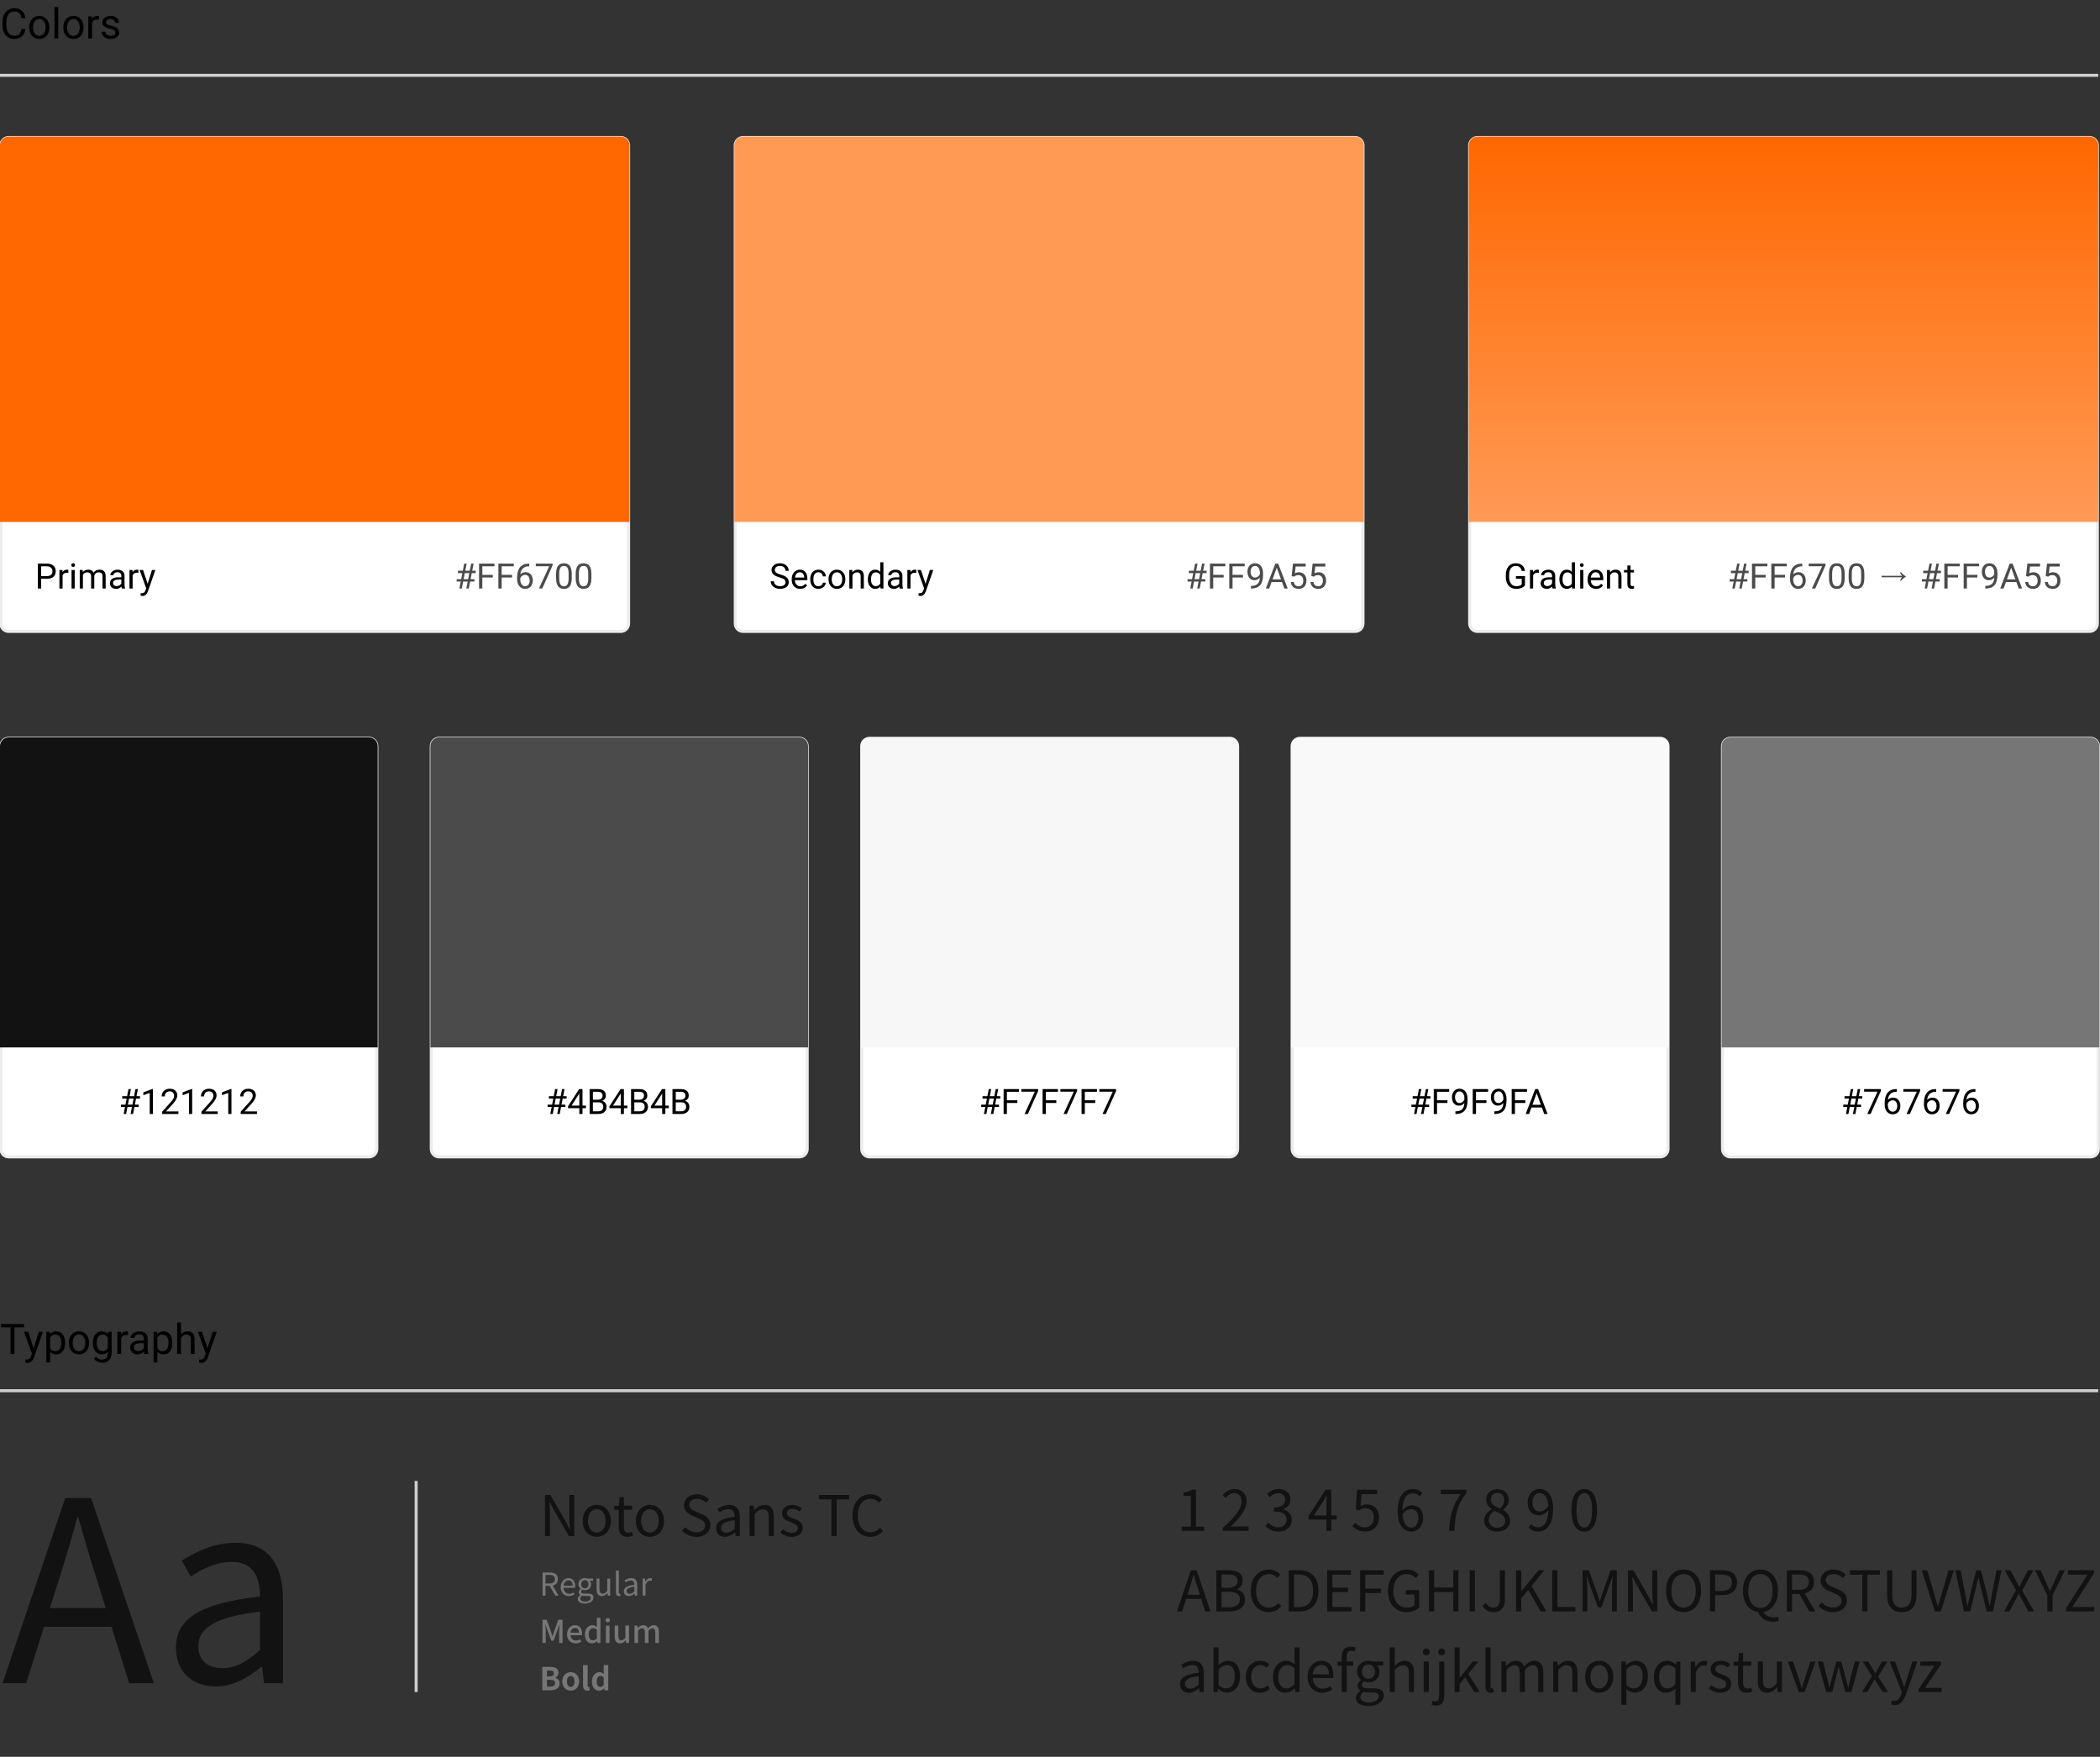 <svg width="692" height="579" viewBox="0 0 692 579" fill="none" xmlns="http://www.w3.org/2000/svg">
<rect x="0" y="0" width="692" height="579" fill="#333333" stroke="none"/>
<g clip-path="url(#clip0_2428_87)">
<path d="M8.373 9.574C8.251 10.616 7.866 11.421 7.218 11.989C6.575 12.553 5.717 12.835 4.646 12.835C3.484 12.835 2.553 12.418 1.85 11.583C1.153 10.749 0.804 9.633 0.804 8.235V7.288C0.804 6.372 0.966 5.567 1.29 4.872C1.618 4.178 2.082 3.646 2.681 3.276C3.28 2.902 3.973 2.714 4.76 2.714C5.805 2.714 6.642 3.008 7.272 3.594C7.902 4.176 8.269 4.983 8.373 6.016H7.07C6.957 5.231 6.712 4.663 6.334 4.311C5.96 3.959 5.436 3.783 4.76 3.783C3.932 3.783 3.282 4.09 2.809 4.703C2.341 5.317 2.107 6.189 2.107 7.321V8.275C2.107 9.344 2.33 10.194 2.775 10.826C3.221 11.457 3.844 11.773 4.646 11.773C5.366 11.773 5.917 11.61 6.3 11.286C6.687 10.956 6.944 10.386 7.07 9.574H8.373ZM9.622 8.972C9.622 8.255 9.762 7.61 10.041 7.037C10.324 6.464 10.716 6.023 11.216 5.711C11.72 5.4 12.294 5.245 12.937 5.245C13.932 5.245 14.736 5.59 15.348 6.28C15.965 6.97 16.273 7.887 16.273 9.033V9.121C16.273 9.833 16.136 10.474 15.861 11.042C15.591 11.606 15.202 12.046 14.693 12.361C14.189 12.677 13.608 12.835 12.951 12.835C11.961 12.835 11.157 12.49 10.54 11.8C9.928 11.11 9.622 10.196 9.622 9.06V8.972ZM10.878 9.121C10.878 9.933 11.065 10.584 11.438 11.076C11.816 11.568 12.321 11.813 12.951 11.813C13.586 11.813 14.09 11.565 14.463 11.069C14.837 10.569 15.024 9.869 15.024 8.972C15.024 8.169 14.832 7.52 14.45 7.024C14.072 6.523 13.568 6.273 12.937 6.273C12.321 6.273 11.823 6.519 11.445 7.01C11.067 7.502 10.878 8.205 10.878 9.121ZM19.197 12.699H17.948V2.309H19.197V12.699ZM20.871 8.972C20.871 8.255 21.011 7.61 21.29 7.037C21.573 6.464 21.965 6.023 22.465 5.711C22.969 5.4 23.543 5.245 24.187 5.245C25.181 5.245 25.985 5.59 26.597 6.28C27.214 6.97 27.522 7.887 27.522 9.033V9.121C27.522 9.833 27.385 10.474 27.11 11.042C26.84 11.606 26.451 12.046 25.942 12.361C25.438 12.677 24.857 12.835 24.2 12.835C23.21 12.835 22.406 12.49 21.79 11.8C21.177 11.11 20.871 10.196 20.871 9.06V8.972ZM22.127 9.121C22.127 9.933 22.314 10.584 22.688 11.076C23.066 11.568 23.57 11.813 24.2 11.813C24.835 11.813 25.339 11.565 25.712 11.069C26.086 10.569 26.273 9.869 26.273 8.972C26.273 8.169 26.082 7.52 25.699 7.024C25.321 6.523 24.817 6.273 24.187 6.273C23.57 6.273 23.072 6.519 22.694 7.01C22.316 7.502 22.127 8.205 22.127 9.121ZM32.62 6.503C32.431 6.471 32.226 6.455 32.006 6.455C31.186 6.455 30.63 6.805 30.338 7.504V12.699H29.089V5.38H30.304L30.324 6.225C30.734 5.572 31.315 5.245 32.066 5.245C32.309 5.245 32.494 5.276 32.62 5.339V6.503ZM38.029 10.758C38.029 10.42 37.9 10.158 37.644 9.973C37.392 9.784 36.948 9.621 36.313 9.486C35.683 9.351 35.181 9.188 34.808 8.999C34.439 8.81 34.164 8.584 33.984 8.323C33.808 8.061 33.721 7.75 33.721 7.389C33.721 6.789 33.973 6.282 34.477 5.867C34.986 5.452 35.634 5.245 36.422 5.245C37.25 5.245 37.92 5.459 38.434 5.887C38.951 6.316 39.21 6.864 39.21 7.531H37.954C37.954 7.188 37.808 6.893 37.515 6.645C37.227 6.397 36.863 6.273 36.422 6.273C35.967 6.273 35.611 6.372 35.355 6.57C35.098 6.769 34.97 7.028 34.97 7.348C34.97 7.651 35.089 7.878 35.328 8.032C35.566 8.185 35.996 8.332 36.617 8.471C37.243 8.611 37.749 8.778 38.136 8.972C38.524 9.166 38.809 9.4 38.994 9.676C39.183 9.946 39.278 10.278 39.278 10.67C39.278 11.324 39.017 11.849 38.494 12.246C37.972 12.639 37.295 12.835 36.462 12.835C35.877 12.835 35.359 12.731 34.909 12.524C34.459 12.316 34.105 12.027 33.849 11.658C33.597 11.283 33.471 10.88 33.471 10.447H34.72C34.742 10.866 34.909 11.2 35.22 11.448C35.535 11.691 35.949 11.813 36.462 11.813C36.935 11.813 37.313 11.719 37.596 11.529C37.885 11.335 38.029 11.078 38.029 10.758Z" fill="black"/>
<path d="M7.934 437.448H4.774V446.229H3.484V437.448H0.331V436.379H7.934V437.448ZM11.101 444.395L12.802 438.909H14.139L11.202 447.358C10.747 448.576 10.025 449.185 9.035 449.185L8.798 449.165L8.332 449.077V448.062L8.67 448.089C9.093 448.089 9.422 448.003 9.656 447.832C9.894 447.66 10.09 447.348 10.243 446.891L10.52 446.147L7.914 438.909H9.278L11.101 444.395ZM21.432 442.65C21.432 443.764 21.177 444.661 20.669 445.343C20.16 446.024 19.471 446.364 18.602 446.364C17.716 446.364 17.018 446.082 16.509 445.519V449.043H15.26V438.909H16.401L16.462 439.721C16.971 439.09 17.677 438.774 18.582 438.774C19.46 438.774 20.153 439.105 20.662 439.769C21.175 440.431 21.432 441.354 21.432 442.535V442.65ZM20.183 442.508C20.183 441.683 20.007 441.031 19.656 440.553C19.305 440.075 18.823 439.836 18.211 439.836C17.455 439.836 16.887 440.172 16.509 440.844V444.341C16.883 445.009 17.455 445.343 18.224 445.343C18.823 445.343 19.298 445.106 19.649 444.632C20.005 444.154 20.183 443.446 20.183 442.508ZM22.694 442.501C22.694 441.784 22.834 441.14 23.113 440.566C23.396 439.994 23.788 439.552 24.288 439.241C24.792 438.929 25.366 438.774 26.01 438.774C27.004 438.774 27.808 439.119 28.42 439.809C29.037 440.499 29.345 441.417 29.345 442.562V442.65C29.345 443.363 29.208 444.003 28.933 444.571C28.663 445.135 28.274 445.575 27.765 445.89C27.261 446.206 26.68 446.364 26.023 446.364C25.033 446.364 24.229 446.019 23.613 445.329C23 444.639 22.694 443.726 22.694 442.589V442.501ZM23.95 442.65C23.95 443.462 24.137 444.114 24.511 444.605C24.889 445.097 25.393 445.343 26.023 445.343C26.658 445.343 27.162 445.094 27.536 444.599C27.909 444.098 28.096 443.399 28.096 442.501C28.096 441.698 27.905 441.049 27.522 440.553C27.144 440.053 26.64 439.802 26.01 439.802C25.393 439.802 24.895 440.048 24.517 440.54C24.139 441.031 23.95 441.735 23.95 442.65ZM30.615 442.508C30.615 441.367 30.878 440.461 31.405 439.789C31.931 439.112 32.629 438.774 33.498 438.774C34.389 438.774 35.084 439.09 35.584 439.721L35.645 438.909H36.786V446.053C36.786 447 36.505 447.746 35.942 448.292C35.384 448.838 34.632 449.11 33.687 449.11C33.16 449.11 32.645 448.998 32.141 448.772C31.636 448.547 31.252 448.238 30.986 447.846L31.634 447.095C32.17 447.757 32.825 448.089 33.599 448.089C34.207 448.089 34.679 447.918 35.017 447.575C35.359 447.232 35.53 446.749 35.53 446.127V445.498C35.031 446.075 34.349 446.364 33.484 446.364C32.629 446.364 31.936 446.019 31.405 445.329C30.878 444.639 30.615 443.699 30.615 442.508ZM31.87 442.65C31.87 443.475 32.039 444.125 32.377 444.599C32.715 445.067 33.187 445.302 33.795 445.302C34.583 445.302 35.161 444.943 35.53 444.226V440.884C35.148 440.185 34.574 439.836 33.808 439.836C33.201 439.836 32.726 440.073 32.384 440.546C32.042 441.02 31.87 441.721 31.87 442.65ZM42.208 440.032C42.019 440.001 41.814 439.985 41.594 439.985C40.774 439.985 40.218 440.334 39.926 441.033V446.229H38.677V438.909H39.892L39.912 439.755C40.322 439.101 40.903 438.774 41.654 438.774C41.898 438.774 42.082 438.806 42.208 438.869V440.032ZM47.603 446.229C47.531 446.084 47.472 445.828 47.428 445.458C46.847 446.062 46.154 446.364 45.348 446.364C44.628 446.364 44.036 446.161 43.572 445.755C43.113 445.345 42.883 444.826 42.883 444.199C42.883 443.437 43.171 442.847 43.748 442.427C44.328 442.003 45.143 441.791 46.192 441.791H47.407V441.216C47.407 440.779 47.277 440.431 47.016 440.174C46.755 439.913 46.37 439.782 45.861 439.782C45.415 439.782 45.042 439.894 44.74 440.12C44.439 440.346 44.288 440.618 44.288 440.939H43.032C43.032 440.573 43.16 440.222 43.417 439.883C43.678 439.54 44.029 439.27 44.47 439.072C44.916 438.873 45.404 438.774 45.935 438.774C46.777 438.774 47.437 438.986 47.914 439.41C48.391 439.829 48.639 440.409 48.656 441.148V444.517C48.656 445.189 48.742 445.724 48.913 446.12V446.229H47.603ZM45.53 445.275C45.922 445.275 46.293 445.174 46.644 444.97C46.995 444.768 47.25 444.504 47.407 444.179V442.677H46.428C44.898 442.677 44.133 443.126 44.133 444.024C44.133 444.416 44.263 444.723 44.524 444.943C44.785 445.164 45.121 445.275 45.53 445.275ZM56.786 442.65C56.786 443.764 56.532 444.661 56.023 445.343C55.514 446.024 54.826 446.364 53.957 446.364C53.07 446.364 52.372 446.082 51.864 445.519V449.043H50.615V438.909H51.756L51.816 439.721C52.325 439.09 53.032 438.774 53.937 438.774C54.814 438.774 55.508 439.105 56.016 439.769C56.529 440.431 56.786 441.354 56.786 442.535V442.65ZM55.537 442.508C55.537 441.683 55.361 441.031 55.01 440.553C54.659 440.075 54.178 439.836 53.565 439.836C52.809 439.836 52.242 440.172 51.864 440.844V444.341C52.237 445.009 52.809 445.343 53.579 445.343C54.178 445.343 54.652 445.106 55.004 444.632C55.359 444.154 55.537 443.446 55.537 442.508ZM59.629 439.795C60.182 439.114 60.903 438.774 61.789 438.774C63.334 438.774 64.112 439.647 64.126 441.392V446.229H62.877V441.385C62.872 440.857 62.75 440.468 62.512 440.215C62.278 439.962 61.911 439.836 61.411 439.836C61.006 439.836 60.651 439.944 60.344 440.16C60.038 440.377 59.8 440.661 59.629 441.013V446.229H58.379V435.838H59.629V439.795ZM68.387 444.395L70.088 438.909H71.425L68.487 447.358C68.033 448.576 67.31 449.185 66.32 449.185L66.084 449.165L65.618 449.077V448.062L65.956 448.089C66.379 448.089 66.707 448.003 66.942 447.832C67.18 447.66 67.376 447.348 67.529 446.891L67.806 446.147L65.199 438.909H66.563L68.387 444.395Z" fill="black"/>
<path d="M204.546 45.316H2.881C1.449 45.316 0.288 46.479 0.288 47.914V205.508C0.288 206.943 1.449 208.106 2.881 208.106H204.546C205.978 208.106 207.139 206.943 207.139 205.508V47.914C207.139 46.479 205.978 45.316 204.546 45.316Z" fill="white" stroke="#ECECEC"/>
<path d="M446.545 45.316H244.879C243.447 45.316 242.287 46.479 242.287 47.914V205.508C242.287 206.943 243.447 208.106 244.879 208.106H446.545C447.977 208.106 449.138 206.943 449.138 205.508V47.914C449.138 46.479 447.977 45.316 446.545 45.316Z" fill="white" stroke="#ECECEC"/>
<path d="M688.543 45.316H486.878C485.446 45.316 484.285 46.479 484.285 47.914V205.508C484.285 206.943 485.446 208.106 486.878 208.106H688.543C689.975 208.106 691.136 206.943 691.136 205.508V47.914C691.136 46.479 689.975 45.316 688.543 45.316Z" fill="white" stroke="#ECECEC"/>
<path d="M626.073 191.364C626.309 190.871 626.534 190.502 626.741 190.255H620.023V189.77H626.741C626.534 189.524 626.309 189.155 626.073 188.662H626.476C626.96 189.224 627.467 189.639 627.997 189.909V190.117C627.467 190.378 626.96 190.794 626.476 191.364H626.073Z" fill="#4B4B4B"/>
<path d="M121.575 243.318H2.881C1.449 243.318 0.288 244.481 0.288 245.916V378.688C0.288 380.122 1.449 381.285 2.881 381.285H121.575C123.007 381.285 124.168 380.122 124.168 378.688V245.916C124.168 244.481 123.007 243.318 121.575 243.318Z" fill="white" stroke="#ECECEC"/>
<path d="M263.404 243.318H144.709C143.277 243.318 142.116 244.481 142.116 245.916V378.688C142.116 380.122 143.277 381.285 144.709 381.285H263.404C264.835 381.285 265.996 380.122 265.996 378.688V245.916C265.996 244.481 264.835 243.318 263.404 243.318Z" fill="white" stroke="#ECECEC"/>
<path d="M405.232 243.318H286.538C285.106 243.318 283.945 244.481 283.945 245.916V378.688C283.945 380.122 285.106 381.285 286.538 381.285H405.232C406.664 381.285 407.825 380.122 407.825 378.688V245.916C407.825 244.481 406.664 243.318 405.232 243.318Z" fill="white" stroke="#ECECEC"/>
<path d="M547.06 243.318H428.366C426.934 243.318 425.773 244.481 425.773 245.916V378.688C425.773 380.122 426.934 381.285 428.366 381.285H547.06C548.492 381.285 549.653 380.122 549.653 378.688V245.916C549.653 244.481 548.492 243.318 547.06 243.318Z" fill="white" stroke="#ECECEC"/>
<path d="M688.889 243.318H570.194C568.762 243.318 567.602 244.481 567.602 245.916V378.688C567.602 380.122 568.762 381.285 570.194 381.285H688.889C690.321 381.285 691.482 380.122 691.482 378.688V245.916C691.482 244.481 690.321 243.318 688.889 243.318Z" fill="white" stroke="#ECECEC"/>
<path d="M0 47.914C0 46.32 1.29 45.027 2.881 45.027H204.546C206.137 45.027 207.427 46.32 207.427 47.914V172.026H0V47.914Z" fill="#FF6700"/>
<path d="M241.999 47.914C241.999 46.32 243.289 45.027 244.879 45.027H446.545C448.136 45.027 449.426 46.32 449.426 47.914V172.026H241.999V47.914Z" fill="#FF9A55"/>
<path d="M0 245.916C0 244.322 1.29 243.029 2.881 243.029H121.575C123.166 243.029 124.456 244.322 124.456 245.916V345.206H0V245.916Z" fill="#121212"/>
<path d="M43.485 364.832H42L41.549 367.143H40.745L41.195 364.832H39.85V364.059H41.341L41.729 362.064H40.278V361.28H41.881L42.343 358.935H43.147L42.686 361.28H44.172L44.633 358.935H45.443L44.982 361.28H46.13V362.064H44.83L44.442 364.059H45.708V364.832H44.295L43.845 367.143H43.035L43.485 364.832ZM42.146 364.059H43.631L44.02 362.064H42.534L42.146 364.059ZM50.383 367.143H49.337V360.192L47.238 360.965V360.017L50.22 358.896H50.383V367.143ZM58.801 367.143H53.433V366.393L56.269 363.236C56.689 362.759 56.978 362.372 57.136 362.075C57.297 361.774 57.378 361.464 57.378 361.145C57.378 360.716 57.248 360.365 56.989 360.091C56.731 359.816 56.385 359.679 55.954 359.679C55.436 359.679 55.033 359.827 54.744 360.125C54.459 360.418 54.317 360.827 54.317 361.354H53.276C53.276 360.598 53.518 359.987 54.002 359.521C54.489 359.055 55.14 358.822 55.954 358.822C56.715 358.822 57.318 359.023 57.76 359.426C58.203 359.824 58.424 360.356 58.424 361.021C58.424 361.829 57.911 362.791 56.883 363.907L54.688 366.292H58.801V367.143ZM63.325 367.143H62.279V360.192L60.18 360.965V360.017L63.162 358.896H63.325V367.143ZM71.743 367.143H66.375V366.393L69.211 363.236C69.631 362.759 69.92 362.372 70.077 362.075C70.239 361.774 70.319 361.464 70.319 361.145C70.319 360.716 70.19 360.365 69.931 360.091C69.672 359.816 69.327 359.679 68.896 359.679C68.378 359.679 67.975 359.827 67.686 360.125C67.401 360.418 67.258 360.827 67.258 361.354H66.218C66.218 360.598 66.46 359.987 66.944 359.521C67.431 359.055 68.082 358.822 68.896 358.822C69.657 358.822 70.259 359.023 70.702 359.426C71.144 359.824 71.366 360.356 71.366 361.021C71.366 361.829 70.852 362.791 69.824 363.907L67.63 366.292H71.743V367.143ZM76.267 367.143H75.22V360.192L73.121 360.965V360.017L76.104 358.896H76.267V367.143ZM84.685 367.143H79.317V366.393L82.153 363.236C82.573 362.759 82.862 362.372 83.019 362.075C83.18 361.774 83.261 361.464 83.261 361.145C83.261 360.716 83.131 360.365 82.873 360.091C82.614 359.816 82.269 359.679 81.837 359.679C81.32 359.679 80.917 359.827 80.628 360.125C80.343 360.418 80.2 360.827 80.2 361.354H79.159C79.159 360.598 79.401 359.987 79.885 359.521C80.373 359.055 81.023 358.822 81.837 358.822C82.599 358.822 83.201 359.023 83.644 359.426C84.086 359.824 84.307 360.356 84.307 361.021C84.307 361.829 83.793 362.791 82.766 363.907L80.571 366.292H84.685V367.143Z" fill="black"/>
<path d="M184.075 364.83H182.59L182.139 367.142H181.335L181.785 364.83H180.44V364.058H181.931L182.319 362.062H180.867V361.279H182.472L182.933 358.934H183.737L183.276 361.279H184.761L185.223 358.934H186.033L185.571 361.279H186.72V362.062H185.42L185.032 364.058H186.297V364.83H184.885L184.435 367.142H183.625L184.075 364.83ZM182.735 364.058H184.221L184.609 362.062H183.124L182.735 364.058ZM191.947 364.385H193.083V365.236H191.947V367.142H190.9V365.236H187.17V364.622L190.838 358.934H191.947V364.385ZM188.352 364.385H190.9V360.36L190.777 360.586L188.352 364.385ZM194.293 367.142V358.934H196.972C197.86 358.934 198.528 359.118 198.975 359.486C199.425 359.854 199.65 360.399 199.65 361.121C199.65 361.504 199.541 361.845 199.324 362.141C199.106 362.435 198.81 362.662 198.435 362.824C198.877 362.947 199.226 363.185 199.481 363.534C199.74 363.88 199.87 364.293 199.87 364.774C199.87 365.51 199.631 366.089 199.155 366.51C198.679 366.931 198.005 367.142 197.135 367.142H194.293ZM195.374 363.303V366.257H197.157C197.66 366.257 198.056 366.127 198.344 365.868C198.637 365.605 198.783 365.244 198.783 364.785C198.783 363.797 198.247 363.303 197.174 363.303H195.374ZM195.374 362.435H197.005C197.478 362.435 197.855 362.316 198.136 362.079C198.422 361.842 198.564 361.521 198.564 361.116C198.564 360.664 198.433 360.338 198.17 360.134C197.908 359.928 197.508 359.824 196.972 359.824H195.374V362.435ZM205.597 364.385H206.734V365.236H205.597V367.142H204.551V365.236H200.82V364.622L204.489 358.934H205.597V364.385ZM202.002 364.385H204.551V360.36L204.427 360.586L202.002 364.385ZM207.944 367.142V358.934H210.622C211.511 358.934 212.179 359.118 212.625 359.486C213.076 359.854 213.3 360.399 213.3 361.121C213.3 361.504 213.192 361.845 212.974 362.141C212.757 362.435 212.46 362.662 212.085 362.824C212.528 362.947 212.877 363.185 213.132 363.534C213.391 363.88 213.52 364.293 213.52 364.774C213.52 365.51 213.282 366.089 212.806 366.51C212.329 366.931 211.656 367.142 210.785 367.142H207.944ZM209.024 363.303V366.257H210.808C211.311 366.257 211.706 366.127 211.995 365.868C212.288 365.605 212.434 365.244 212.434 364.785C212.434 363.797 211.897 363.303 210.825 363.303H209.024ZM209.024 362.435H210.656C211.129 362.435 211.506 362.316 211.787 362.079C212.072 361.842 212.215 361.521 212.215 361.116C212.215 360.664 212.084 360.338 211.821 360.134C211.558 359.928 211.159 359.824 210.622 359.824H209.024V362.435ZM219.248 364.385H220.385V365.236H219.248V367.142H218.201V365.236H214.471V364.622L218.14 358.934H219.248V364.385ZM215.652 364.385H218.201V360.36L218.078 360.586L215.652 364.385ZM221.595 367.142V358.934H224.273C225.162 358.934 225.83 359.118 226.276 359.486C226.726 359.854 226.951 360.399 226.951 361.121C226.951 361.504 226.843 361.845 226.625 362.141C226.408 362.435 226.111 362.662 225.736 362.824C226.179 362.947 226.527 363.185 226.783 363.534C227.041 363.88 227.171 364.293 227.171 364.774C227.171 365.51 226.932 366.089 226.456 366.51C225.98 366.931 225.306 367.142 224.436 367.142H221.595ZM222.675 363.303V366.257H224.459C224.961 366.257 225.357 366.127 225.646 365.868C225.939 365.605 226.085 365.244 226.085 364.785C226.085 363.797 225.548 363.303 224.476 363.303H222.675ZM222.675 362.435H224.307C224.779 362.435 225.157 362.316 225.438 362.079C225.723 361.842 225.865 361.521 225.865 361.116C225.865 360.664 225.734 360.338 225.471 360.134C225.209 359.928 224.809 359.824 224.273 359.824H222.675V362.435Z" fill="black"/>
<path d="M326.969 364.83H325.484L325.033 367.142H324.229L324.679 364.83H323.334V364.058H324.825L325.214 362.062H323.762V361.279H325.366L325.827 358.934H326.632L326.17 361.279H327.655L328.117 358.934H328.927L328.465 361.279H329.614V362.062H328.314L327.926 364.058H329.191V364.83H327.779L327.329 367.142H326.519L326.969 364.83ZM325.63 364.058H327.115L327.503 362.062H326.018L325.63 364.058ZM335.235 363.517H331.797V367.142H330.717V358.934H335.792V359.824H331.797V362.632H335.235V363.517ZM342.105 359.52L338.712 367.142H337.62L341.002 359.791H336.568V358.934H342.105V359.52ZM348.075 363.517H344.637V367.142H343.557V358.934H348.632V359.824H344.637V362.632H348.075V363.517ZM354.945 359.52L351.553 367.142H350.461L353.842 359.791H349.409V358.934H354.945V359.52ZM360.916 363.517H357.478V367.142H356.397V358.934H361.473V359.824H357.478V362.632H360.916V363.517ZM367.786 359.52L364.393 367.142H363.301L366.683 359.791H362.249V358.934H367.786V359.52Z" fill="black"/>
<path d="M468.711 364.832H467.225L466.775 367.143H465.971L466.42 364.832H465.076V364.059H466.567L466.955 362.064H465.503V361.28H467.107L467.568 358.935H468.373L467.912 361.28H469.397L469.859 358.935H470.669L470.207 361.28H471.356V362.064H470.056L469.667 364.059H470.933V364.832H469.521L469.071 367.143H468.26L468.711 364.832ZM467.371 364.059H468.857L469.245 362.064H467.76L467.371 364.059ZM476.976 363.518H473.539V367.143H472.458V358.935H477.533V359.826H473.539V362.633H476.976V363.518ZM482.547 363.535C482.33 363.794 482.069 364.003 481.765 364.161C481.465 364.318 481.135 364.398 480.775 364.398C480.302 364.398 479.889 364.281 479.537 364.048C479.188 363.815 478.918 363.488 478.727 363.067C478.535 362.643 478.439 362.174 478.439 361.664C478.439 361.115 478.543 360.62 478.749 360.181C478.959 359.741 479.255 359.405 479.638 359.172C480.021 358.939 480.467 358.822 480.977 358.822C481.787 358.822 482.425 359.127 482.89 359.736C483.359 360.341 483.594 361.167 483.594 362.216V362.52C483.594 364.118 483.279 365.285 482.648 366.021C482.018 366.754 481.067 367.13 479.796 367.149H479.593V366.269H479.812C480.671 366.254 481.332 366.031 481.793 365.598C482.255 365.162 482.506 364.475 482.547 363.535ZM480.943 363.535C481.292 363.535 481.613 363.428 481.906 363.214C482.202 362.999 482.418 362.734 482.553 362.419V362.002C482.553 361.318 482.405 360.761 482.108 360.333C481.812 359.905 481.437 359.69 480.983 359.69C480.525 359.69 480.157 359.867 479.88 360.22C479.603 360.57 479.464 361.032 479.464 361.607C479.464 362.167 479.597 362.629 479.863 362.994C480.133 363.355 480.493 363.535 480.943 363.535ZM489.817 363.518H486.379V367.143H485.299V358.935H490.374V359.826H486.379V362.633H489.817V363.518ZM495.388 363.535C495.17 363.794 494.909 364.003 494.605 364.161C494.305 364.318 493.975 364.398 493.615 364.398C493.142 364.398 492.73 364.281 492.377 364.048C492.028 363.815 491.758 363.488 491.567 363.067C491.376 362.643 491.28 362.174 491.28 361.664C491.28 361.115 491.383 360.62 491.59 360.181C491.799 359.741 492.096 359.405 492.479 359.172C492.861 358.939 493.308 358.822 493.818 358.822C494.628 358.822 495.266 359.127 495.731 359.736C496.2 360.341 496.434 361.167 496.434 362.216V362.52C496.434 364.118 496.119 365.285 495.489 366.021C494.859 366.754 493.908 367.13 492.636 367.149H492.434V366.269H492.653C493.512 366.254 494.172 366.031 494.634 365.598C495.095 365.162 495.346 364.475 495.388 363.535ZM493.784 363.535C494.133 363.535 494.453 363.428 494.746 363.214C495.043 362.999 495.258 362.734 495.393 362.419V362.002C495.393 361.318 495.245 360.761 494.949 360.333C494.652 359.905 494.277 359.69 493.823 359.69C493.365 359.69 492.998 359.867 492.721 360.22C492.443 360.57 492.304 361.032 492.304 361.607C492.304 362.167 492.437 362.629 492.703 362.994C492.974 363.355 493.334 363.535 493.784 363.535ZM502.658 363.518H499.219V367.143H498.139V358.935H503.215V359.826H499.219V362.633H502.658V363.518ZM508.076 365.001H504.644L503.873 367.143H502.758L505.887 358.935H506.833L509.966 367.143H508.858L508.076 365.001ZM504.97 364.11H507.755L506.36 360.271L504.97 364.11Z" fill="black"/>
<path d="M611.028 364.83H609.542L609.092 367.142H608.286L608.741 364.83H607.393V364.058H608.885L609.271 362.062H607.819V361.279H609.426L609.887 358.934H610.688L610.227 361.279H611.714L612.175 358.934H612.987L612.526 361.279H613.673V362.062H612.371L611.985 364.058H613.252V364.83H611.841L611.391 367.142H610.579L611.028 364.83ZM609.692 364.058H611.172L611.564 362.062H610.078L609.692 364.058ZM619.798 359.52L616.404 367.142H615.309L618.692 359.791H614.261V358.934H619.798V359.52ZM625.064 358.928V359.813H624.868C624.062 359.828 623.416 360.068 622.932 360.535C622.454 361.001 622.177 361.656 622.103 362.502C622.535 362.006 623.122 361.758 623.872 361.758C624.58 361.758 625.151 362.01 625.571 362.513C626.003 363.017 626.217 363.667 626.217 364.464C626.217 365.309 625.986 365.986 625.525 366.493C625.064 367.001 624.448 367.254 623.676 367.254C622.892 367.254 622.258 366.953 621.768 366.353C621.284 365.748 621.037 364.969 621.037 364.019V363.618C621.037 362.107 621.359 360.954 621.999 360.157C622.644 359.357 623.606 358.947 624.874 358.928H625.064ZM623.693 362.626C623.336 362.626 623.007 362.733 622.708 362.947C622.408 363.161 622.201 363.43 622.085 363.754V364.137C622.085 364.814 622.235 365.359 622.54 365.772C622.846 366.185 623.226 366.392 623.676 366.392C624.148 366.392 624.517 366.219 624.782 365.873C625.053 365.528 625.185 365.074 625.185 364.515C625.185 363.951 625.047 363.496 624.776 363.15C624.505 362.801 624.142 362.626 623.693 362.626ZM632.739 359.52L629.345 367.142H628.251L631.633 359.791H627.202V358.934H632.739V359.52ZM638.005 358.928V359.813H637.815C637.003 359.828 636.357 360.068 635.879 360.535C635.395 361.001 635.119 361.656 635.044 362.502C635.476 362.006 636.064 361.758 636.813 361.758C637.521 361.758 638.092 362.01 638.518 362.513C638.945 363.017 639.158 363.667 639.158 364.464C639.158 365.309 638.927 365.986 638.466 366.493C638.005 367.001 637.395 367.254 636.617 367.254C635.833 367.254 635.199 366.953 634.71 366.353C634.226 365.748 633.978 364.969 633.978 364.019V363.618C633.978 362.107 634.3 360.954 634.94 360.157C635.585 359.357 636.548 358.947 637.815 358.928H638.005ZM636.634 362.626C636.283 362.626 635.954 362.733 635.655 362.947C635.349 363.161 635.142 363.43 635.027 363.754V364.137C635.027 364.814 635.176 365.359 635.482 365.772C635.787 366.185 636.167 366.392 636.617 366.392C637.089 366.392 637.458 366.219 637.723 365.873C637.994 365.528 638.126 365.074 638.126 364.515C638.126 363.951 637.988 363.496 637.717 363.15C637.447 362.801 637.089 362.626 636.634 362.626ZM645.68 359.52L642.286 367.142H641.192L644.574 359.791H640.143V358.934H645.68V359.52ZM650.947 358.928V359.813H650.756C649.944 359.828 649.299 360.068 648.82 360.535C648.336 361.001 648.06 361.656 647.985 362.502C648.417 362.006 649.005 361.758 649.754 361.758C650.463 361.758 651.033 362.01 651.459 362.513C651.886 363.017 652.099 363.667 652.099 364.464C652.099 365.309 651.868 365.986 651.408 366.493C650.947 367.001 650.336 367.254 649.564 367.254C648.78 367.254 648.141 366.953 647.657 366.353C647.167 365.748 646.925 364.969 646.925 364.019V363.618C646.925 362.107 647.242 360.954 647.887 360.157C648.532 359.357 649.489 358.947 650.762 358.928H650.947ZM649.581 362.626C649.224 362.626 648.895 362.733 648.596 362.947C648.296 363.161 648.083 363.43 647.968 363.754V364.137C647.968 364.814 648.123 365.359 648.423 365.772C648.728 366.185 649.109 366.392 649.564 366.392C650.03 366.392 650.399 366.219 650.664 365.873C650.935 365.528 651.068 365.074 651.068 364.515C651.068 363.951 650.935 363.496 650.658 363.15C650.388 362.801 650.03 362.626 649.581 362.626Z" fill="black"/>
<path d="M141.828 245.916C141.828 244.322 143.118 243.029 144.709 243.029H263.403C264.994 243.029 266.284 244.322 266.284 245.916V345.206H141.828V245.916Z" fill="#4B4B4B"/>
<path d="M283.657 245.916C283.657 244.322 284.946 243.029 286.538 243.029H405.232C406.823 243.029 408.113 244.322 408.113 245.916V345.206H283.657V245.916Z" fill="#F7F7F7"/>
<path d="M425.485 245.916C425.485 244.322 426.775 243.029 428.366 243.029H547.06C548.652 243.029 549.941 244.322 549.941 245.916V345.206H425.485V245.916Z" fill="#F9F9FA"/>
<path d="M567.313 245.916C567.313 244.322 568.603 243.029 570.194 243.029H688.888C690.479 243.029 691.769 244.322 691.769 245.916V345.206H567.313V245.916Z" fill="#767676"/>
<path d="M483.997 47.914C483.997 46.32 485.287 45.027 486.878 45.027H688.543C690.133 45.027 691.424 46.32 691.424 47.914V172.026H483.997V47.914Z" fill="url(#paint0_linear_2428_87)"/>
<path d="M13.555 190.748V193.961H12.475V185.753H15.496C16.393 185.753 17.094 185.982 17.601 186.441C18.111 186.9 18.366 187.506 18.366 188.262C18.366 189.059 18.116 189.673 17.617 190.105C17.122 190.534 16.412 190.748 15.485 190.748H13.555ZM13.555 189.863H15.496C16.074 189.863 16.517 189.728 16.824 189.457C17.132 189.183 17.285 188.788 17.285 188.273C17.285 187.785 17.132 187.394 16.824 187.101C16.517 186.807 16.095 186.655 15.558 186.644H13.555V189.863ZM22.524 188.798C22.367 188.771 22.196 188.758 22.012 188.758C21.329 188.758 20.866 189.049 20.622 189.632V193.961H19.581V187.862H20.594L20.611 188.566C20.952 188.021 21.436 187.749 22.063 187.749C22.265 187.749 22.419 187.775 22.524 187.828V188.798ZM24.617 193.961H23.576V187.862H24.617V193.961ZM23.492 186.244C23.492 186.075 23.543 185.932 23.644 185.816C23.749 185.699 23.903 185.641 24.105 185.641C24.308 185.641 24.462 185.699 24.567 185.816C24.672 185.932 24.724 186.075 24.724 186.244C24.724 186.413 24.672 186.554 24.567 186.666C24.462 186.78 24.308 186.836 24.105 186.836C23.903 186.836 23.749 186.78 23.644 186.666C23.543 186.554 23.492 186.413 23.492 186.244ZM27.267 187.862L27.296 188.538C27.742 188.012 28.344 187.749 29.102 187.749C29.953 187.749 30.533 188.076 30.841 188.73C31.043 188.437 31.306 188.2 31.628 188.02C31.955 187.839 32.339 187.749 32.782 187.749C34.117 187.749 34.796 188.457 34.819 189.874V193.961H33.778V189.936C33.778 189.5 33.678 189.175 33.48 188.961C33.281 188.743 32.947 188.634 32.478 188.634C32.092 188.634 31.771 188.75 31.516 188.984C31.261 189.213 31.113 189.523 31.071 189.914V193.961H30.025V189.964C30.025 189.078 29.591 188.634 28.725 188.634C28.042 188.634 27.575 188.925 27.324 189.508V193.961H26.283V187.862H27.267ZM40.153 193.961C40.093 193.841 40.044 193.627 40.007 193.319C39.523 193.822 38.945 194.074 38.274 194.074C37.673 194.074 37.18 193.905 36.794 193.567C36.411 193.225 36.22 192.792 36.22 192.27C36.22 191.635 36.46 191.143 36.94 190.793C37.424 190.44 38.103 190.263 38.977 190.263H39.99V189.784C39.99 189.419 39.881 189.13 39.663 188.916C39.446 188.698 39.125 188.589 38.701 188.589C38.33 188.589 38.019 188.683 37.767 188.871C37.516 189.059 37.39 189.286 37.39 189.553H36.344C36.344 189.249 36.45 188.955 36.664 188.674C36.882 188.388 37.175 188.162 37.542 187.997C37.913 187.832 38.321 187.749 38.763 187.749C39.465 187.749 40.014 187.925 40.412 188.279C40.809 188.629 41.016 189.111 41.031 189.728V192.535C41.031 193.095 41.102 193.541 41.245 193.871V193.961H40.153ZM38.425 193.166C38.752 193.166 39.061 193.082 39.354 192.913C39.647 192.744 39.858 192.524 39.99 192.253V191.002H39.174C37.898 191.002 37.261 191.376 37.261 192.123C37.261 192.451 37.37 192.706 37.587 192.891C37.805 193.075 38.084 193.166 38.425 193.166ZM45.605 188.798C45.448 188.771 45.277 188.758 45.093 188.758C44.411 188.758 43.947 189.049 43.703 189.632V193.961H42.663V187.862H43.675L43.692 188.566C44.034 188.021 44.517 187.749 45.144 187.749C45.346 187.749 45.5 187.775 45.605 187.828V188.798ZM48.661 192.434L50.079 187.862H51.193L48.745 194.903C48.366 195.918 47.764 196.425 46.939 196.425L46.742 196.408L46.354 196.335V195.489L46.635 195.512C46.988 195.512 47.261 195.44 47.457 195.297C47.655 195.155 47.819 194.894 47.946 194.514L48.177 193.894L46.005 187.862H47.142L48.661 192.434Z" fill="black"/>
<path d="M256.887 190.303C255.961 190.036 255.285 189.709 254.861 189.322C254.441 188.931 254.231 188.45 254.231 187.879C254.231 187.233 254.488 186.699 255.002 186.278C255.52 185.853 256.191 185.641 257.016 185.641C257.579 185.641 258.08 185.75 258.519 185.968C258.961 186.186 259.303 186.487 259.543 186.87C259.786 187.253 259.909 187.672 259.909 188.127H258.823C258.823 187.631 258.665 187.242 258.35 186.96C258.035 186.674 257.591 186.532 257.016 186.532C256.484 186.532 256.067 186.65 255.767 186.887C255.471 187.12 255.323 187.445 255.323 187.862C255.323 188.197 255.463 188.481 255.745 188.713C256.03 188.942 256.512 189.153 257.191 189.345C257.874 189.536 258.406 189.749 258.789 189.982C259.175 190.211 259.46 190.48 259.644 190.788C259.832 191.096 259.925 191.459 259.925 191.876C259.925 192.541 259.667 193.075 259.149 193.477C258.631 193.875 257.939 194.074 257.073 194.074C256.51 194.074 255.985 193.968 255.497 193.753C255.009 193.535 254.632 193.238 254.366 192.863C254.104 192.487 253.972 192.06 253.972 191.583H255.058C255.058 192.079 255.24 192.472 255.604 192.761C255.972 193.047 256.461 193.189 257.073 193.189C257.643 193.189 258.08 193.073 258.384 192.84C258.688 192.607 258.84 192.289 258.84 191.887C258.84 191.485 258.699 191.175 258.417 190.957C258.136 190.735 257.626 190.517 256.887 190.303ZM263.679 194.074C262.854 194.074 262.182 193.804 261.664 193.263C261.146 192.718 260.888 191.99 260.888 191.081V190.89C260.888 190.285 261.002 189.745 261.231 189.271C261.464 188.794 261.786 188.422 262.199 188.155C262.615 187.885 263.065 187.749 263.549 187.749C264.341 187.749 264.956 188.011 265.394 188.533C265.834 189.056 266.053 189.803 266.053 190.776V191.211H261.929C261.944 191.812 262.118 192.299 262.452 192.671C262.79 193.039 263.217 193.223 263.735 193.223C264.103 193.223 264.414 193.148 264.669 192.998C264.924 192.848 265.147 192.648 265.339 192.4L265.974 192.896C265.464 193.682 264.699 194.074 263.679 194.074ZM263.549 188.606C263.129 188.606 262.776 188.761 262.491 189.068C262.206 189.373 262.03 189.801 261.962 190.354H265.012V190.275C264.982 189.745 264.84 189.336 264.584 189.046C264.33 188.753 263.985 188.606 263.549 188.606ZM269.705 193.223C270.076 193.223 270.401 193.11 270.678 192.885C270.956 192.659 271.11 192.378 271.14 192.039H272.124C272.106 192.389 271.985 192.722 271.764 193.037C271.543 193.353 271.247 193.605 270.875 193.793C270.508 193.981 270.117 194.074 269.705 194.074C268.876 194.074 268.215 193.798 267.724 193.246C267.237 192.689 266.993 191.93 266.993 190.968V190.794C266.993 190.2 267.102 189.672 267.319 189.21C267.537 188.747 267.848 188.388 268.253 188.133C268.662 187.877 269.144 187.749 269.699 187.749C270.382 187.749 270.948 187.954 271.398 188.364C271.852 188.773 272.094 189.306 272.124 189.959H271.14C271.11 189.565 270.96 189.241 270.69 188.99C270.423 188.734 270.093 188.606 269.699 188.606C269.17 188.606 268.759 188.798 268.467 189.181C268.178 189.561 268.034 190.111 268.034 190.833V191.03C268.034 191.733 268.178 192.274 268.467 192.654C268.756 193.034 269.168 193.223 269.705 193.223ZM273.019 190.855C273.019 190.258 273.136 189.721 273.368 189.243C273.605 188.766 273.931 188.397 274.347 188.138C274.767 187.879 275.246 187.749 275.782 187.749C276.611 187.749 277.281 188.037 277.791 188.612C278.304 189.187 278.561 189.951 278.561 190.906V190.98C278.561 191.574 278.447 192.107 278.218 192.58C277.993 193.05 277.669 193.417 277.245 193.68C276.825 193.943 276.341 194.074 275.793 194.074C274.968 194.074 274.298 193.787 273.784 193.212C273.274 192.637 273.019 191.876 273.019 190.929V190.855ZM274.065 190.98C274.065 191.656 274.221 192.199 274.533 192.609C274.848 193.019 275.268 193.223 275.793 193.223C276.322 193.223 276.742 193.017 277.054 192.603C277.365 192.186 277.52 191.604 277.52 190.855C277.52 190.186 277.361 189.646 277.042 189.232C276.727 188.815 276.307 188.606 275.782 188.606C275.268 188.606 274.853 188.811 274.539 189.221C274.223 189.631 274.065 190.216 274.065 190.98ZM280.852 187.862L280.885 188.629C281.351 188.042 281.958 187.749 282.708 187.749C283.995 187.749 284.644 188.477 284.655 189.931V193.962H283.615V189.926C283.611 189.486 283.509 189.161 283.31 188.95C283.116 188.74 282.81 188.634 282.393 188.634C282.055 188.634 281.759 188.725 281.504 188.905C281.249 189.086 281.051 189.322 280.908 189.616V193.962H279.867V187.862H280.852ZM285.972 190.861C285.972 189.926 286.193 189.174 286.636 188.606C287.079 188.035 287.658 187.749 288.375 187.749C289.087 187.749 289.652 187.993 290.069 188.482V185.303H291.109V193.962H290.153L290.102 193.308C289.686 193.819 289.106 194.074 288.364 194.074C287.658 194.074 287.082 193.785 286.636 193.206C286.193 192.628 285.972 191.872 285.972 190.94V190.861ZM287.013 190.98C287.013 191.671 287.155 192.212 287.441 192.603C287.726 192.994 288.12 193.189 288.622 193.189C289.283 193.189 289.764 192.893 290.069 192.299V189.497C289.757 188.922 289.279 188.634 288.634 188.634C288.123 188.634 287.726 188.832 287.441 189.226C287.155 189.621 287.013 190.205 287.013 190.98ZM296.488 193.962C296.428 193.842 296.38 193.628 296.342 193.319C295.859 193.823 295.281 194.074 294.609 194.074C294.009 194.074 293.516 193.905 293.129 193.567C292.747 193.225 292.555 192.793 292.555 192.27C292.555 191.635 292.796 191.143 293.276 190.794C293.76 190.44 294.438 190.264 295.312 190.264H296.325V189.785C296.325 189.42 296.216 189.131 295.999 188.916C295.781 188.698 295.46 188.589 295.037 188.589C294.665 188.589 294.354 188.683 294.103 188.871C293.851 189.059 293.726 189.286 293.726 189.553H292.679C292.679 189.249 292.786 188.956 293 188.674C293.217 188.388 293.51 188.163 293.878 187.997C294.249 187.832 294.656 187.749 295.099 187.749C295.8 187.749 296.35 187.926 296.748 188.279C297.145 188.629 297.351 189.112 297.366 189.728V192.535C297.366 193.095 297.437 193.541 297.58 193.872V193.962H296.488ZM294.761 193.167C295.088 193.167 295.397 193.083 295.69 192.913C295.982 192.744 296.194 192.524 296.325 192.254V191.002H295.509C294.234 191.002 293.596 191.376 293.596 192.124C293.596 192.451 293.705 192.707 293.923 192.891C294.14 193.075 294.42 193.167 294.761 193.167ZM301.941 188.798C301.784 188.772 301.613 188.758 301.429 188.758C300.746 188.758 300.283 189.05 300.039 189.632V193.962H298.998V187.862H300.011L300.028 188.567C300.369 188.022 300.853 187.749 301.479 187.749C301.682 187.749 301.836 187.776 301.941 187.828V188.798ZM304.996 192.434L306.414 187.862H307.528L305.08 194.903C304.702 195.918 304.1 196.426 303.275 196.426L303.078 196.408L302.689 196.335V195.489L302.97 195.512C303.323 195.512 303.597 195.441 303.792 195.298C303.991 195.155 304.154 194.894 304.282 194.514L304.512 193.894L302.341 187.862H303.477L304.996 192.434Z" fill="black"/>
<path d="M502.52 192.885C502.243 193.283 501.854 193.582 501.355 193.782C500.86 193.977 500.283 194.074 499.622 194.074C498.954 194.074 498.362 193.918 497.844 193.607C497.327 193.291 496.925 192.844 496.64 192.265C496.359 191.686 496.214 191.015 496.207 190.252V189.536C496.207 188.3 496.493 187.342 497.068 186.662C497.645 185.981 498.455 185.641 499.498 185.641C500.354 185.641 501.042 185.861 501.563 186.301C502.085 186.737 502.404 187.357 502.52 188.161H501.439C501.237 187.075 500.592 186.532 499.504 186.532C498.78 186.532 498.231 186.787 497.856 187.298C497.484 187.806 497.297 188.542 497.293 189.508V190.179C497.293 191.1 497.503 191.833 497.923 192.378C498.343 192.919 498.911 193.189 499.628 193.189C500.033 193.189 500.387 193.144 500.692 193.054C500.995 192.964 501.246 192.812 501.445 192.598V190.754H499.549V189.875H502.52V192.885ZM507.106 188.798C506.948 188.772 506.778 188.758 506.594 188.758C505.911 188.758 505.448 189.05 505.204 189.632V193.962H504.163V187.862H505.176L505.193 188.567C505.534 188.022 506.018 187.749 506.645 187.749C506.847 187.749 507.001 187.776 507.106 187.828V188.798ZM511.602 193.962C511.542 193.842 511.493 193.628 511.455 193.319C510.971 193.823 510.394 194.074 509.722 194.074C509.122 194.074 508.629 193.905 508.243 193.567C507.86 193.225 507.669 192.793 507.669 192.27C507.669 191.635 507.909 191.143 508.389 190.794C508.873 190.44 509.552 190.264 510.426 190.264H511.439V189.785C511.439 189.42 511.33 189.131 511.112 188.916C510.895 188.698 510.574 188.589 510.15 188.589C509.779 188.589 509.468 188.683 509.216 188.871C508.964 189.059 508.839 189.286 508.839 189.553H507.793C507.793 189.249 507.899 188.956 508.113 188.674C508.331 188.388 508.623 188.163 508.991 187.997C509.362 187.832 509.769 187.749 510.212 187.749C510.913 187.749 511.463 187.926 511.86 188.279C512.258 188.629 512.465 189.112 512.48 189.728V192.535C512.48 193.095 512.551 193.541 512.694 193.872V193.962H511.602ZM509.874 193.167C510.201 193.167 510.51 193.083 510.803 192.913C511.095 192.744 511.307 192.524 511.439 192.254V191.002H510.623C509.347 191.002 508.71 191.376 508.71 192.124C508.71 192.451 508.818 192.707 509.036 192.891C509.254 193.075 509.533 193.167 509.874 193.167ZM513.858 190.861C513.858 189.925 514.079 189.174 514.522 188.606C514.965 188.035 515.545 187.749 516.261 187.749C516.973 187.749 517.538 187.993 517.955 188.482V185.303H518.995V193.962H518.039L517.988 193.308C517.572 193.819 516.992 194.074 516.25 194.074C515.545 194.074 514.968 193.785 514.522 193.206C514.079 192.628 513.858 191.872 513.858 190.94V190.861ZM514.899 190.98C514.899 191.671 515.042 192.212 515.327 192.603C515.612 192.994 516.006 193.189 516.509 193.189C517.169 193.189 517.65 192.893 517.955 192.299V189.497C517.643 188.922 517.165 188.634 516.519 188.634C516.01 188.634 515.612 188.832 515.327 189.226C515.042 189.621 514.899 190.205 514.899 190.98ZM521.747 193.962H520.706V187.862H521.747V193.962ZM520.621 186.244C520.621 186.075 520.672 185.932 520.773 185.816C520.878 185.699 521.032 185.641 521.235 185.641C521.437 185.641 521.591 185.699 521.696 185.816C521.801 185.932 521.854 186.075 521.854 186.244C521.854 186.413 521.801 186.554 521.696 186.667C521.591 186.78 521.437 186.836 521.235 186.836C521.032 186.836 520.878 186.78 520.773 186.667C520.672 186.554 520.621 186.413 520.621 186.244ZM525.945 194.074C525.119 194.074 524.448 193.804 523.93 193.263C523.412 192.718 523.154 191.99 523.154 191.081V190.89C523.154 190.285 523.268 189.745 523.497 189.271C523.729 188.794 524.052 188.422 524.464 188.155C524.881 187.885 525.331 187.749 525.815 187.749C526.607 187.749 527.222 188.011 527.661 188.533C528.1 189.056 528.319 189.803 528.319 190.776V191.211H524.195C524.21 191.812 524.384 192.299 524.718 192.671C525.056 193.039 525.483 193.223 526.001 193.223C526.368 193.223 526.68 193.148 526.935 192.998C527.19 192.848 527.413 192.648 527.605 192.4L528.24 192.896C527.73 193.682 526.965 194.074 525.945 194.074ZM525.815 188.606C525.395 188.606 525.042 188.761 524.757 189.068C524.472 189.373 524.296 189.801 524.228 190.354H527.278V190.275C527.248 189.745 527.106 189.336 526.85 189.046C526.595 188.753 526.25 188.606 525.815 188.606ZM530.513 187.862L530.547 188.629C531.012 188.042 531.62 187.749 532.37 187.749C533.657 187.749 534.306 188.477 534.317 189.931V193.962H533.276V189.925C533.273 189.486 533.171 189.161 532.972 188.95C532.777 188.74 532.472 188.634 532.055 188.634C531.718 188.634 531.421 188.725 531.166 188.905C530.911 189.086 530.712 189.322 530.57 189.616V193.962H529.529V187.862H530.513ZM537.3 186.385V187.862H538.436V188.668H537.3V192.451C537.3 192.695 537.35 192.879 537.451 193.003C537.553 193.124 537.725 193.184 537.969 193.184C538.089 193.184 538.254 193.161 538.464 193.116V193.962C538.19 194.037 537.924 194.074 537.666 194.074C537.2 194.074 536.85 193.933 536.613 193.652C536.377 193.37 536.258 192.969 536.258 192.451V188.668H535.15V187.862H536.258V186.385H537.3Z" fill="black"/>
<path d="M154.113 191.65H152.628L152.177 193.961H151.373L151.823 191.65H150.478V190.878H151.969L152.358 188.882H150.906V188.099H152.51L152.971 185.753H153.776L153.314 188.099H154.799L155.261 185.753H156.071L155.61 188.099H156.758V188.882H155.458L155.07 190.878H156.336V191.65H154.923L154.473 193.961H153.663L154.113 191.65ZM152.774 190.878H154.26L154.647 188.882H153.162L152.774 190.878ZM162.379 190.337H158.941V193.961H157.861V185.753H162.936V186.644H158.941V189.452H162.379V190.337ZM168.748 190.337H165.31V193.961H164.23V185.753H169.306V186.644H165.31V189.452H168.748V190.337ZM174.415 185.747V186.633H174.223C173.413 186.648 172.768 186.888 172.288 187.355C171.807 187.82 171.53 188.476 171.455 189.322C171.886 188.826 172.475 188.578 173.222 188.578C173.935 188.578 174.503 188.829 174.927 189.333C175.354 189.837 175.568 190.487 175.568 191.283C175.568 192.129 175.338 192.806 174.876 193.313C174.419 193.821 173.803 194.074 173.031 194.074C172.246 194.074 171.611 193.773 171.123 193.172C170.635 192.567 170.392 191.789 170.392 190.838V190.438C170.392 188.927 170.712 187.774 171.354 186.976C171.999 186.176 172.957 185.766 174.229 185.747H174.415ZM173.047 189.446C172.691 189.446 172.363 189.553 172.063 189.767C171.762 189.981 171.554 190.25 171.438 190.573V190.957C171.438 191.633 171.59 192.178 171.894 192.592C172.197 193.005 172.577 193.211 173.031 193.211C173.5 193.211 173.867 193.039 174.133 192.693C174.404 192.347 174.538 191.894 174.538 191.334C174.538 190.771 174.401 190.316 174.128 189.97C173.857 189.62 173.497 189.446 173.047 189.446ZM182.089 186.34L178.697 193.961H177.605L180.987 186.61H176.553V185.753H182.089V186.34ZM188.408 190.461C188.408 191.682 188.2 192.59 187.784 193.183C187.368 193.777 186.717 194.074 185.832 194.074C184.958 194.074 184.311 193.785 183.89 193.206C183.47 192.623 183.253 191.755 183.238 190.602V189.209C183.238 188.003 183.446 187.106 183.862 186.52C184.278 185.934 184.931 185.641 185.82 185.641C186.702 185.641 187.351 185.924 187.767 186.492C188.184 187.056 188.397 187.928 188.408 189.108V190.461ZM187.368 189.034C187.368 188.151 187.244 187.509 186.996 187.106C186.748 186.7 186.357 186.497 185.82 186.497C185.288 186.497 184.899 186.699 184.656 187.101C184.411 187.503 184.286 188.121 184.278 188.955V190.624C184.278 191.511 184.406 192.167 184.661 192.592C184.92 193.012 185.31 193.223 185.832 193.223C186.345 193.223 186.726 193.024 186.974 192.626C187.225 192.227 187.356 191.599 187.368 190.743V189.034ZM194.88 190.461C194.88 191.682 194.671 192.59 194.255 193.183C193.838 193.777 193.187 194.074 192.302 194.074C191.428 194.074 190.781 193.785 190.361 193.206C189.941 192.623 189.723 191.755 189.708 190.602V189.209C189.708 188.003 189.916 187.106 190.333 186.52C190.749 185.934 191.402 185.641 192.291 185.641C193.172 185.641 193.822 185.924 194.238 186.492C194.654 187.056 194.868 187.928 194.88 189.108V190.461ZM193.838 189.034C193.838 188.151 193.714 187.509 193.467 187.106C193.22 186.7 192.827 186.497 192.291 186.497C191.758 186.497 191.37 186.699 191.126 187.101C190.883 187.503 190.757 188.121 190.749 188.955V190.624C190.749 191.511 190.877 192.167 191.132 192.592C191.391 193.012 191.781 193.223 192.302 193.223C192.816 193.223 193.197 193.024 193.444 192.626C193.696 192.227 193.827 191.599 193.838 190.743V189.034Z" fill="#4B4B4B"/>
<path d="M394.959 191.65H393.474L393.023 193.961H392.219L392.669 191.65H391.324V190.878H392.815L393.204 188.882H391.752V188.099H393.356L393.817 185.753H394.622L394.16 188.099H395.646L396.107 185.753H396.917L396.456 188.099H397.604V188.882H396.304L395.916 190.878H397.182V191.65H395.77L395.32 193.961H394.509L394.959 191.65ZM393.62 190.878H395.106L395.494 188.882H394.008L393.62 190.878ZM403.225 190.337H399.787V193.961H398.707V185.753H403.782V186.644H399.787V189.452H403.225V190.337ZM409.594 190.337H406.156V193.961H405.076V185.753H410.152V186.644H406.156V189.452H409.594V190.337ZM415.165 190.353C414.947 190.613 414.687 190.822 414.383 190.979C414.083 191.137 413.753 191.216 413.393 191.216C412.92 191.216 412.507 191.099 412.155 190.867C411.806 190.633 411.536 190.307 411.344 189.885C411.153 189.461 411.057 188.993 411.057 188.482C411.057 187.933 411.161 187.439 411.367 186.999C411.577 186.56 411.873 186.223 412.256 185.99C412.638 185.757 413.085 185.641 413.595 185.641C414.406 185.641 415.043 185.945 415.508 186.554C415.977 187.159 416.211 187.985 416.211 189.034V189.339C416.211 190.936 415.897 192.103 415.266 192.84C414.636 193.572 413.685 193.948 412.414 193.967H412.211V193.087H412.431C413.29 193.072 413.95 192.849 414.411 192.417C414.872 191.981 415.124 191.293 415.165 190.353ZM413.562 190.353C413.91 190.353 414.231 190.246 414.524 190.032C414.82 189.818 415.035 189.553 415.171 189.237V188.82C415.171 188.136 415.023 187.58 414.726 187.151C414.43 186.723 414.055 186.509 413.601 186.509C413.143 186.509 412.776 186.685 412.498 187.039C412.22 187.388 412.082 187.85 412.082 188.425C412.082 188.985 412.215 189.448 412.481 189.812C412.751 190.173 413.112 190.353 413.562 190.353ZM422.441 191.819H419.008L418.237 193.961H417.124L420.252 185.753H421.197L424.331 193.961H423.222L422.441 191.819ZM419.334 190.928H422.12L420.725 187.09L419.334 190.928ZM425.642 189.846L426.058 185.753H430.256V186.717H426.942L426.695 188.955C427.096 188.719 427.551 188.6 428.062 188.6C428.808 188.6 429.401 188.849 429.84 189.344C430.279 189.837 430.498 190.504 430.498 191.346C430.498 192.191 430.269 192.858 429.812 193.347C429.358 193.831 428.722 194.074 427.904 194.074C427.18 194.074 426.59 193.873 426.132 193.471C425.674 193.069 425.414 192.512 425.35 191.802H426.334C426.398 192.272 426.565 192.627 426.835 192.867C427.105 193.105 427.461 193.223 427.904 193.223C428.388 193.223 428.767 193.057 429.041 192.727C429.318 192.396 429.457 191.939 429.457 191.357C429.457 190.808 429.307 190.368 429.007 190.038C428.711 189.703 428.315 189.536 427.82 189.536C427.366 189.536 427.01 189.636 426.75 189.835L426.475 190.06L425.642 189.846ZM432.113 189.846L432.53 185.753H436.727V186.717H433.413L433.165 188.955C433.567 188.719 434.022 188.6 434.532 188.6C435.279 188.6 435.872 188.849 436.311 189.344C436.75 189.837 436.969 190.504 436.969 191.346C436.969 192.191 436.74 192.858 436.282 193.347C435.829 193.831 435.193 194.074 434.375 194.074C433.651 194.074 433.06 193.873 432.603 193.471C432.145 193.069 431.884 192.512 431.82 191.802H432.805C432.869 192.272 433.036 192.627 433.306 192.867C433.576 193.105 433.933 193.223 434.375 193.223C434.859 193.223 435.238 193.057 435.512 192.727C435.789 192.396 435.928 191.939 435.928 191.357C435.928 190.808 435.778 190.368 435.478 190.038C435.182 189.703 434.786 189.536 434.29 189.536C433.837 189.536 433.48 189.636 433.222 189.835L432.946 190.06L432.113 189.846Z" fill="#4B4B4B"/>
<path d="M636.957 191.65H635.47L635.021 193.961H634.214L634.67 191.65H633.321V190.878H634.814L635.2 188.882H633.748V188.099H635.355L635.816 185.753H636.617L636.156 188.099H637.643L638.104 185.753H638.916L638.455 188.099H639.602V188.882H638.3L637.913 190.878H639.181V191.65H637.769L637.32 193.961H636.508L636.957 191.65ZM635.62 190.878H637.101L637.493 188.882H636.006L635.62 190.878ZM645.225 190.337H641.785V193.961H640.702V185.753H645.778V186.644H641.785V189.452H645.225V190.337ZM651.592 190.337H648.152V193.961H647.075V185.753H652.151V186.644H648.152V189.452H651.592V190.337ZM657.164 190.353C656.945 190.613 656.686 190.822 656.38 190.979C656.081 191.137 655.752 191.216 655.389 191.216C654.917 191.216 654.508 191.099 654.15 190.867C653.805 190.633 653.534 190.307 653.344 189.885C653.154 189.461 653.056 188.993 653.056 188.482C653.056 187.933 653.159 187.439 653.367 186.999C653.574 186.56 653.874 186.223 654.254 185.99C654.634 185.757 655.084 185.641 655.591 185.641C656.403 185.641 657.043 185.945 657.504 186.554C657.976 187.159 658.212 187.985 658.212 189.034V189.339C658.212 190.936 657.896 192.103 657.262 192.84C656.634 193.572 655.683 193.948 654.41 193.967H654.208V193.087H654.427C655.285 193.072 655.948 192.849 656.409 192.417C656.87 191.981 657.123 191.293 657.164 190.353ZM655.562 190.353C655.908 190.353 656.23 190.246 656.524 190.032C656.818 189.818 657.031 189.553 657.17 189.237V188.82C657.17 188.136 657.02 187.58 656.726 187.151C656.426 186.723 656.052 186.509 655.597 186.509C655.141 186.509 654.773 186.685 654.496 187.039C654.22 187.388 654.081 187.85 654.081 188.425C654.081 188.985 654.214 189.448 654.479 189.812C654.75 190.173 655.107 190.353 655.562 190.353ZM664.441 191.819H661.007L660.235 193.961H659.123L662.251 185.753H663.196L666.331 193.961H665.219L664.441 191.819ZM661.335 190.928H664.118L662.724 187.09L661.335 190.928ZM667.639 189.846L668.059 185.753H672.254V186.717H668.941L668.693 188.955C669.097 188.719 669.552 188.6 670.059 188.6C670.808 188.6 671.401 188.849 671.839 189.344C672.277 189.837 672.496 190.504 672.496 191.346C672.496 192.191 672.266 192.858 671.81 193.347C671.355 193.831 670.721 194.074 669.903 194.074C669.177 194.074 668.589 193.873 668.129 193.471C667.673 193.069 667.414 192.512 667.345 191.802H668.33C668.394 192.272 668.561 192.627 668.832 192.867C669.102 193.105 669.46 193.223 669.903 193.223C670.387 193.223 670.768 193.057 671.038 192.727C671.315 192.396 671.453 191.939 671.453 191.357C671.453 190.808 671.303 190.368 671.004 190.038C670.71 189.703 670.312 189.536 669.817 189.536C669.362 189.536 669.01 189.636 668.751 189.835L668.474 190.06L667.639 189.846ZM674.109 189.846L674.53 185.753H678.725V186.717H675.412L675.164 188.955C675.567 188.719 676.022 188.6 676.529 188.6C677.278 188.6 677.872 188.849 678.31 189.344C678.748 189.837 678.967 190.504 678.967 191.346C678.967 192.191 678.736 192.858 678.281 193.347C677.826 193.831 677.192 194.074 676.374 194.074C675.648 194.074 675.06 193.873 674.599 193.471C674.144 193.069 673.885 192.512 673.821 191.802H674.801C674.864 192.272 675.031 192.627 675.302 192.867C675.573 193.105 675.93 193.223 676.374 193.223C676.858 193.223 677.238 193.057 677.509 192.727C677.785 192.396 677.924 191.939 677.924 191.357C677.924 190.808 677.774 190.368 677.474 190.038C677.18 189.703 676.783 189.536 676.287 189.536C675.832 189.536 675.481 189.636 675.221 189.835L674.945 190.06L674.109 189.846Z" fill="#4B4B4B"/>
<path d="M573.577 191.65H572.092L571.641 193.961H570.837L571.287 191.65H569.942V190.878H571.433L571.821 188.882H570.369V188.099H571.974L572.434 185.753H573.239L572.778 188.099H574.263L574.725 185.753H575.535L575.073 188.099H576.221V188.882H574.922L574.534 190.878H575.799V191.65H574.387L573.937 193.961H573.127L573.577 191.65ZM572.237 190.878H573.723L574.111 188.882H572.626L572.237 190.878ZM581.845 190.337H578.405V193.961H577.322V185.753H582.398V186.644H578.405V189.452H581.845V190.337ZM588.212 190.337H584.772V193.961H583.694V185.753H588.771V186.644H584.772V189.452H588.212V190.337ZM593.881 185.747V186.633H593.685C592.879 186.648 592.233 186.888 591.749 187.355C591.271 187.82 590.995 188.476 590.92 189.322C591.352 188.826 591.94 188.578 592.683 188.578C593.397 188.578 593.968 188.829 594.388 189.333C594.82 189.837 595.034 190.487 595.034 191.283C595.034 192.129 594.803 192.806 594.342 193.313C593.881 193.821 593.265 194.074 592.493 194.074C591.709 194.074 591.075 193.773 590.586 193.172C590.102 192.567 589.854 191.789 589.854 190.838V190.438C589.854 188.927 590.176 187.774 590.816 186.976C591.461 186.176 592.424 185.766 593.691 185.747H593.881ZM592.51 189.446C592.153 189.446 591.824 189.553 591.525 189.767C591.225 189.981 591.018 190.25 590.902 190.573V190.957C590.902 191.633 591.052 192.178 591.358 192.592C591.663 193.005 592.038 193.211 592.493 193.211C592.965 193.211 593.328 193.039 593.599 192.693C593.87 192.347 594.002 191.894 594.002 191.334C594.002 190.771 593.864 190.316 593.593 189.97C593.322 189.62 592.959 189.446 592.51 189.446ZM601.556 186.34L598.162 193.961H597.068L600.45 186.61H596.019V185.753H601.556V186.34ZM607.871 190.461C607.871 191.682 607.664 192.59 607.249 193.183C606.834 193.777 606.183 194.074 605.296 194.074C604.42 194.074 603.774 193.785 603.354 193.206C602.933 192.623 602.714 191.755 602.703 190.602V189.209C602.703 188.003 602.91 187.106 603.325 186.52C603.74 185.934 604.397 185.641 605.284 185.641C606.166 185.641 606.817 185.924 607.232 186.492C607.646 187.056 607.86 187.928 607.871 189.108V190.461ZM606.834 189.034C606.834 188.151 606.707 187.509 606.459 187.106C606.212 186.7 605.82 186.497 605.284 186.497C604.754 186.497 604.362 186.699 604.12 187.101C603.878 187.503 603.751 188.121 603.74 188.955V190.624C603.74 191.511 603.872 192.167 604.126 192.592C604.385 193.012 604.771 193.223 605.296 193.223C605.808 193.223 606.189 193.024 606.436 192.626C606.69 192.227 606.822 191.599 606.834 190.743V189.034ZM614.342 190.461C614.342 191.682 614.134 192.59 613.719 193.183C613.305 193.777 612.653 194.074 611.766 194.074C610.89 194.074 610.245 193.785 609.824 193.206C609.404 192.623 609.185 191.755 609.173 190.602V189.209C609.173 188.003 609.381 187.106 609.796 186.52C610.21 185.934 610.867 185.641 611.755 185.641C612.636 185.641 613.287 185.924 613.702 186.492C614.117 187.056 614.33 187.928 614.342 189.108V190.461ZM613.305 189.034C613.305 188.151 613.178 187.509 612.93 187.106C612.682 186.7 612.29 186.497 611.755 186.497C611.225 186.497 610.833 186.699 610.591 187.101C610.349 187.503 610.222 188.121 610.21 188.955V190.624C610.21 191.511 610.343 192.167 610.596 192.592C610.856 193.012 611.248 193.223 611.766 193.223C612.279 193.223 612.659 193.024 612.907 192.626C613.16 192.227 613.293 191.599 613.305 190.743V189.034Z" fill="#4B4B4B"/>
<path d="M0 24.822H691.424" stroke="#CFCFCF"/>
<path d="M0 458.352H691.424" stroke="#CFCFCF"/>
<path d="M179.597 506.264H181.22V499.152C181.22 497.73 181.091 496.289 181.017 494.922H181.091L182.547 497.711L187.47 506.264H189.222V492.705H187.599V499.762C187.599 501.165 187.728 502.68 187.82 504.047H187.728L186.29 501.258L181.367 492.705H179.597V506.264ZM196.647 506.504C199.099 506.504 201.293 504.583 201.293 501.258C201.293 497.914 199.099 495.975 196.647 495.975C194.194 495.975 192 497.914 192 501.258C192 504.583 194.194 506.504 196.647 506.504ZM196.647 505.1C194.913 505.1 193.752 503.567 193.752 501.258C193.752 498.949 194.913 497.379 196.647 497.379C198.38 497.379 199.56 498.949 199.56 501.258C199.56 503.567 198.38 505.1 196.647 505.1ZM206.748 506.504C207.357 506.504 208.02 506.319 208.592 506.135L208.26 504.878C207.928 505.008 207.467 505.137 207.117 505.137C205.955 505.137 205.568 504.435 205.568 503.197V497.6H208.279V496.233H205.568V493.407H204.167L203.964 496.233L202.397 496.326V497.6H203.89V503.16C203.89 505.156 204.609 506.504 206.748 506.504ZM214.166 506.504C216.618 506.504 218.812 504.583 218.812 501.258C218.812 497.914 216.618 495.975 214.166 495.975C211.714 495.975 209.52 497.914 209.52 501.258C209.52 504.583 211.714 506.504 214.166 506.504ZM214.166 505.1C212.433 505.1 211.271 503.567 211.271 501.258C211.271 498.949 212.433 497.379 214.166 497.379C215.899 497.379 217.079 498.949 217.079 501.258C217.079 503.567 215.899 505.1 214.166 505.1ZM229.49 506.504C232.311 506.504 234.081 504.805 234.081 502.662C234.081 500.648 232.864 499.725 231.297 499.041L229.361 498.21C228.31 497.766 227.13 497.268 227.13 495.956C227.13 494.737 228.125 493.961 229.656 493.961C230.909 493.961 231.905 494.46 232.735 495.236L233.638 494.146C232.68 493.148 231.26 492.465 229.656 492.465C227.203 492.465 225.397 493.98 225.397 496.067C225.397 498.044 226.89 499.004 228.144 499.54L230.098 500.39C231.37 500.962 232.348 501.406 232.348 502.791C232.348 504.121 231.278 505.008 229.508 505.008C228.107 505.008 226.742 504.343 225.784 503.327L224.751 504.49C225.931 505.728 227.572 506.504 229.49 506.504ZM238.887 506.504C240.122 506.504 241.247 505.857 242.206 505.063H242.261L242.408 506.264H243.791V500.094C243.791 497.619 242.759 495.975 240.325 495.975C238.721 495.975 237.301 496.695 236.379 497.286L237.043 498.45C237.836 497.914 238.887 497.379 240.048 497.379C241.689 497.379 242.113 498.616 242.113 499.909C237.854 500.39 235.955 501.479 235.955 503.659C235.955 505.47 237.209 506.504 238.887 506.504ZM239.366 505.156C238.371 505.156 237.596 504.694 237.596 503.548C237.596 502.255 238.739 501.424 242.113 501.018V503.825C241.136 504.694 240.343 505.156 239.366 505.156ZM246.99 506.264H248.668V498.986C249.682 497.97 250.382 497.452 251.415 497.452C252.742 497.452 253.314 498.247 253.314 500.131V506.264H254.992V499.909C254.992 497.342 254.033 495.975 251.931 495.975C250.567 495.975 249.534 496.732 248.575 497.674H248.52L248.373 496.233H246.99V506.264ZM260.879 506.504C263.239 506.504 264.53 505.155 264.53 503.53C264.53 501.627 262.926 501.036 261.469 500.482C260.345 500.057 259.312 499.706 259.312 498.746C259.312 497.97 259.902 497.305 261.174 497.305C262.059 497.305 262.76 497.674 263.442 498.191L264.253 497.101C263.479 496.492 262.391 495.975 261.156 495.975C258.98 495.975 257.689 497.231 257.689 498.819C257.689 500.519 259.22 501.202 260.621 501.72C261.727 502.144 262.907 502.588 262.907 503.622C262.907 504.49 262.262 505.192 260.935 505.192C259.736 505.192 258.833 504.712 257.966 504.01L257.136 505.119C258.095 505.913 259.46 506.504 260.879 506.504ZM273.978 506.264H275.692V494.164H279.786V492.705H269.884V494.164H273.978V506.264ZM286.798 506.504C288.549 506.504 289.877 505.802 290.946 504.564L290.005 503.493C289.139 504.435 288.162 505.008 286.872 505.008C284.29 505.008 282.668 502.865 282.668 499.447C282.668 496.067 284.364 493.961 286.927 493.961C288.088 493.961 288.992 494.497 289.693 495.254L290.614 494.146C289.84 493.278 288.549 492.465 286.908 492.465C283.479 492.465 280.916 495.125 280.916 499.503C280.916 503.899 283.442 506.504 286.798 506.504Z" fill="#121212"/>
<path d="M178.791 525.892H179.755V522.661H181.124L182.97 525.892H184.059L182.109 522.557C183.147 522.307 183.831 521.601 183.831 520.416C183.831 518.826 182.721 518.265 181.176 518.265H178.791V525.892ZM179.755 521.881V519.055H181.031C182.223 519.055 182.877 519.408 182.877 520.416C182.877 521.403 182.223 521.881 181.031 521.881H179.755ZM187.461 526.027C188.228 526.027 188.83 525.767 189.328 525.445L188.986 524.822C188.571 525.102 188.125 525.269 187.575 525.269C186.507 525.269 185.77 524.5 185.708 523.294H189.504C189.525 523.159 189.546 522.962 189.546 522.754C189.546 521.144 188.737 520.104 187.305 520.104C185.999 520.104 184.764 521.247 184.764 523.076C184.764 524.936 185.968 526.027 187.461 526.027ZM185.698 522.609C185.812 521.507 186.517 520.863 187.316 520.863C188.197 520.863 188.716 521.476 188.716 522.609H185.698ZM192.719 528.49C194.461 528.49 195.571 527.586 195.571 526.536C195.571 525.612 194.907 525.196 193.6 525.196H192.501C191.744 525.196 191.516 524.947 191.516 524.583C191.516 524.271 191.671 524.084 191.879 523.907C192.128 524.032 192.439 524.105 192.719 524.105C193.86 524.105 194.772 523.346 194.772 522.141C194.772 521.653 194.586 521.237 194.316 520.977H195.467V520.25H193.507C193.31 520.177 193.03 520.104 192.719 520.104C191.578 520.104 190.603 520.884 190.603 522.12C190.603 522.796 190.966 523.336 191.339 523.637V523.679C191.049 523.887 190.707 524.261 190.707 524.728C190.707 525.175 190.924 525.476 191.225 525.653V525.695C190.696 526.038 190.396 526.495 190.396 526.973C190.396 527.949 191.339 528.49 192.719 528.49ZM192.719 523.461C192.065 523.461 191.516 522.941 191.516 522.12C191.516 521.289 192.055 520.801 192.719 520.801C193.382 520.801 193.922 521.299 193.922 522.12C193.922 522.941 193.362 523.461 192.719 523.461ZM192.854 527.846C191.837 527.846 191.225 527.451 191.225 526.848C191.225 526.516 191.391 526.183 191.796 525.892C192.045 525.954 192.314 525.986 192.522 525.986H193.497C194.243 525.986 194.648 526.162 194.648 526.682C194.648 527.274 193.932 527.846 192.854 527.846ZM198.304 526.027C199.082 526.027 199.642 525.622 200.171 525.009H200.202L200.274 525.892H201.062V520.25H200.119V524.25C199.579 524.926 199.175 525.206 198.594 525.206C197.847 525.206 197.536 524.76 197.536 523.71V520.25H196.592V523.824C196.592 525.258 197.121 526.027 198.304 526.027ZM203.961 526.027C204.22 526.027 204.376 525.996 204.51 525.944L204.376 525.217C204.272 525.238 204.23 525.238 204.178 525.238C204.033 525.238 203.909 525.123 203.909 524.832V517.621H202.965V524.77C202.965 525.57 203.255 526.027 203.961 526.027ZM207.218 526.027C207.913 526.027 208.546 525.664 209.085 525.217H209.116L209.199 525.892H209.977V522.422C209.977 521.029 209.396 520.104 208.027 520.104C207.125 520.104 206.326 520.51 205.808 520.842L206.181 521.497C206.627 521.196 207.218 520.894 207.872 520.894C208.795 520.894 209.033 521.59 209.033 522.318C206.638 522.588 205.569 523.201 205.569 524.427C205.569 525.445 206.275 526.027 207.218 526.027ZM207.488 525.269C206.928 525.269 206.492 525.009 206.492 524.365C206.492 523.637 207.135 523.17 209.033 522.941V524.521C208.484 525.009 208.038 525.269 207.488 525.269ZM211.777 525.892H212.72V522.266C213.094 521.299 213.675 520.967 214.141 520.967C214.369 520.967 214.504 520.988 214.691 521.06L214.867 520.229C214.691 520.136 214.515 520.104 214.266 520.104C213.633 520.104 213.063 520.562 212.669 521.279H212.637L212.554 520.25H211.777V525.892Z" fill="#767676"/>
<path d="M178.76 541.477H179.838V537.695C179.838 537.009 179.745 536.022 179.693 535.325H179.735L180.336 537.092L181.674 540.739H182.421L183.748 537.092L184.36 535.325H184.402C184.34 536.022 184.246 537.009 184.246 537.695V541.477H185.366V533.819H183.977L182.597 537.695C182.421 538.204 182.276 538.723 182.099 539.232H182.047C181.871 538.723 181.716 538.204 181.539 537.695L180.139 533.819H178.76V541.477ZM189.64 541.612C190.387 541.612 191.04 541.362 191.569 541.009L191.154 540.251C190.739 540.521 190.304 540.677 189.795 540.677C188.81 540.677 188.126 540.022 188.032 538.931H191.735C191.766 538.786 191.797 538.557 191.797 538.318C191.797 536.707 190.978 535.616 189.464 535.616C188.136 535.616 186.86 536.77 186.86 538.619C186.86 540.51 188.095 541.612 189.64 541.612ZM188.022 538.1C188.136 537.102 188.769 536.552 189.484 536.552C190.314 536.552 190.76 537.123 190.76 538.1H188.022ZM195.1 541.612C195.743 541.612 196.334 541.269 196.759 540.833H196.801L196.894 541.477H197.869V533.195H196.676V535.315L196.728 536.261C196.261 535.866 195.847 535.616 195.193 535.616C193.917 535.616 192.746 536.77 192.746 538.619C192.746 540.521 193.669 541.612 195.1 541.612ZM195.38 540.625C194.488 540.625 193.98 539.908 193.98 538.609C193.98 537.372 194.623 536.614 195.421 536.614C195.847 536.614 196.251 536.749 196.676 537.133V539.929C196.261 540.407 195.857 540.625 195.38 540.625ZM199.662 541.477H200.855V535.762H199.662V541.477ZM200.253 534.692C200.689 534.692 201 534.411 201 533.975C201 533.549 200.689 533.268 200.253 533.268C199.818 533.268 199.517 533.549 199.517 533.975C199.517 534.411 199.818 534.692 200.253 534.692ZM204.32 541.612C205.098 541.612 205.658 541.217 206.176 540.614H206.208L206.301 541.477H207.276V535.762H206.083V539.731C205.606 540.334 205.243 540.583 204.714 540.583C204.04 540.583 203.76 540.188 203.76 539.212V535.762H202.567V539.357C202.567 540.812 203.096 541.612 204.32 541.612ZM209.071 541.477H210.264V537.424C210.731 536.905 211.156 536.645 211.54 536.645C212.193 536.645 212.494 537.04 212.494 538.027V541.477H213.686V537.424C214.164 536.905 214.578 536.645 214.973 536.645C215.616 536.645 215.927 537.04 215.927 538.027V541.477H217.119V537.882C217.119 536.427 216.559 535.616 215.367 535.616C214.651 535.616 214.07 536.063 213.51 536.666C213.261 536.011 212.784 535.616 211.934 535.616C211.228 535.616 210.658 536.042 210.171 536.562H210.139L210.046 535.762H209.071V541.477Z" fill="#767676"/>
<path d="M178.697 557.063H181.435C183.126 557.063 184.412 556.346 184.412 554.798C184.412 553.759 183.8 553.177 182.97 552.98V552.928C183.624 552.699 184.018 551.972 184.018 551.265C184.018 549.831 182.815 549.364 181.238 549.364H178.697V557.063ZM180.232 552.502V550.548H181.145C182.068 550.548 182.524 550.818 182.524 551.494C182.524 552.107 182.099 552.502 181.124 552.502H180.232ZM180.232 555.879V553.634H181.3C182.358 553.634 182.918 553.957 182.918 554.705C182.918 555.505 182.348 555.879 181.3 555.879H180.232ZM188.059 557.209C189.511 557.209 190.849 556.087 190.849 554.154C190.849 552.221 189.511 551.099 188.059 551.099C186.607 551.099 185.269 552.221 185.269 554.154C185.269 556.087 186.607 557.209 188.059 557.209ZM188.059 555.962C187.271 555.962 186.825 555.255 186.825 554.154C186.825 553.063 187.271 552.346 188.059 552.346C188.847 552.346 189.293 553.063 189.293 554.154C189.293 555.255 188.847 555.962 188.059 555.962ZM193.556 557.209C193.919 557.209 194.168 557.147 194.344 557.074L194.157 555.941C194.054 555.962 194.012 555.962 193.95 555.962C193.805 555.962 193.649 555.848 193.649 555.494V548.771H192.125V555.432C192.125 556.513 192.498 557.209 193.556 557.209ZM197.439 557.209C198.04 557.209 198.621 556.876 199.046 556.461H199.088L199.202 557.063H200.436V548.771H198.922V550.819L198.974 551.733C198.559 551.348 198.155 551.099 197.501 551.099C196.246 551.099 195.064 552.263 195.064 554.154C195.064 556.066 195.997 557.209 197.439 557.209ZM197.833 555.952C197.066 555.952 196.63 555.349 196.63 554.144C196.63 552.98 197.18 552.356 197.833 552.356C198.196 552.356 198.569 552.471 198.922 552.793V555.349C198.58 555.785 198.237 555.952 197.833 555.952Z" fill="#767676"/>
<path d="M19.411 520.673C21.568 513.774 23.559 507.207 25.468 500.058H25.799C27.791 507.124 29.699 513.774 31.939 520.673L34.843 529.983H16.424L19.411 520.673ZM0.825 554.755H8.624L14.515 536.135H36.752L42.559 554.755H50.691L30.031 493.74H21.485L0.825 554.755ZM71.167 555.836C76.726 555.836 81.787 552.926 86.102 549.352H86.351L87.015 554.755H93.237V526.991C93.237 515.852 88.591 508.454 77.639 508.454C70.421 508.454 64.032 511.696 59.883 514.356L62.87 519.593C66.438 517.182 71.167 514.771 76.394 514.771C83.779 514.771 85.687 520.341 85.687 526.16C66.521 528.321 57.975 533.225 57.975 543.034C57.975 551.181 63.617 555.836 71.167 555.836ZM73.324 549.768C68.844 549.768 65.359 547.689 65.359 542.536C65.359 536.717 70.503 532.976 85.687 531.147V543.783C81.29 547.689 77.722 549.768 73.324 549.768Z" fill="#121212"/>
<path d="M389.396 504.533H396.808V503.129H394.098V490.975H392.807C392.07 491.418 391.203 491.732 390.004 491.954V493.025H392.401V503.129H389.396V504.533ZM402.935 504.533H411.435V503.074H407.692C407.01 503.074 406.18 503.148 405.48 503.203C408.651 500.192 410.771 497.44 410.771 494.743C410.771 492.323 409.259 490.734 406.844 490.734C405.129 490.734 403.968 491.529 402.861 492.729L403.839 493.69C404.576 492.803 405.535 492.12 406.641 492.12C408.319 492.12 409.13 493.247 409.13 494.798C409.13 497.126 407.176 499.823 402.935 503.536V504.533ZM421.342 504.774C423.74 504.774 425.676 503.333 425.676 500.913C425.676 499.066 424.403 497.846 422.818 497.477V497.403C424.237 496.867 425.215 495.777 425.215 494.133C425.215 491.991 423.555 490.734 421.287 490.734C419.72 490.734 418.522 491.418 417.508 492.36L418.411 493.431C419.167 492.656 420.126 492.12 421.213 492.12C422.615 492.12 423.5 492.97 423.5 494.263C423.5 495.722 422.541 496.849 419.757 496.849V498.142C422.873 498.142 423.961 499.232 423.961 500.839C423.961 502.409 422.818 503.37 421.213 503.37C419.683 503.37 418.651 502.649 417.858 501.818L417.01 502.926C417.895 503.887 419.222 504.774 421.342 504.774ZM432.946 499.453L436.025 494.835C436.412 494.17 436.781 493.505 437.113 492.84H437.187C437.15 493.542 437.094 494.632 437.094 495.297V499.453H432.946ZM437.094 504.533H438.68V500.802H440.469V499.453H438.68V490.975H436.818L431.194 499.694V500.802H437.094V504.533ZM449.988 504.774C452.275 504.774 454.414 503.093 454.414 500.118C454.414 497.144 452.588 495.814 450.339 495.814C449.527 495.814 448.937 496.018 448.329 496.35L448.661 492.434H453.768V490.975H447.186L446.762 497.329L447.665 497.883C448.44 497.366 449.011 497.089 449.915 497.089C451.611 497.089 452.717 498.234 452.717 500.174C452.717 502.15 451.427 503.37 449.841 503.37C448.274 503.37 447.296 502.649 446.522 501.873L445.692 502.982C446.596 503.887 447.886 504.774 449.988 504.774ZM464.929 497.385C466.57 497.385 467.381 498.548 467.381 500.377C467.381 502.224 466.367 503.462 465.076 503.462C463.38 503.462 462.366 501.929 462.163 499.121C462.993 497.883 464.081 497.385 464.929 497.385ZM465.076 504.774C467.178 504.774 468.948 503 468.948 500.377C468.948 497.551 467.492 496.128 465.206 496.128C464.136 496.128 462.956 496.756 462.126 497.772C462.2 493.561 463.767 492.138 465.611 492.138C466.441 492.138 467.252 492.526 467.787 493.173L468.709 492.12C467.971 491.325 466.957 490.734 465.556 490.734C462.938 490.734 460.559 492.766 460.559 498.068C460.559 502.538 462.477 504.774 465.076 504.774ZM477.528 504.533H479.28C479.483 499.232 480.073 496.073 483.244 492.009V490.975H474.781V492.434H481.327C478.69 496.128 477.75 499.398 477.528 504.533ZM493.372 504.774C495.917 504.774 497.613 503.24 497.613 501.264C497.613 499.416 496.507 498.4 495.327 497.717V497.625C496.138 496.997 497.134 495.777 497.134 494.355C497.134 492.268 495.732 490.79 493.428 490.79C491.326 490.79 489.722 492.157 489.722 494.226C489.722 495.648 490.551 496.664 491.547 497.348V497.44C490.312 498.105 489.058 499.361 489.058 501.171C489.058 503.259 490.883 504.774 493.372 504.774ZM494.294 497.181C492.709 496.553 491.252 495.851 491.252 494.226C491.252 492.914 492.155 492.027 493.409 492.027C494.866 492.027 495.696 493.117 495.696 494.447C495.696 495.445 495.216 496.368 494.294 497.181ZM493.409 503.517C491.787 503.517 490.588 502.464 490.588 501.024C490.588 499.73 491.344 498.659 492.432 497.957C494.35 498.733 496.009 499.416 496.009 501.227C496.009 502.575 494.958 503.517 493.409 503.517ZM504.976 495.131C504.976 493.284 505.971 492.064 507.262 492.064C508.995 492.064 510.028 493.542 510.212 496.332C509.345 497.606 508.313 498.142 507.391 498.142C505.787 498.142 504.976 496.96 504.976 495.131ZM506.893 504.774C509.438 504.774 511.798 502.668 511.798 497.181C511.798 492.877 509.862 490.734 507.262 490.734C505.16 490.734 503.39 492.508 503.39 495.131C503.39 497.939 504.865 499.398 507.114 499.398C508.239 499.398 509.401 498.751 510.23 497.735C510.101 501.929 508.59 503.37 506.838 503.37C505.971 503.37 505.142 502.982 504.588 502.335L503.648 503.388C504.404 504.182 505.437 504.774 506.893 504.774ZM522.055 504.774C524.618 504.774 526.259 502.428 526.259 497.717C526.259 493.025 524.618 490.734 522.055 490.734C519.474 490.734 517.833 493.007 517.833 497.717C517.833 502.428 519.474 504.774 522.055 504.774ZM522.055 503.425C520.506 503.425 519.474 501.707 519.474 497.717C519.474 493.764 520.506 492.083 522.055 492.083C523.585 492.083 524.618 493.764 524.618 497.717C524.618 501.707 523.585 503.425 522.055 503.425Z" fill="#121212"/>
<path d="M391.959 523.512C392.439 521.979 392.881 520.52 393.305 518.931H393.379C393.821 520.501 394.246 521.979 394.743 523.512L395.389 525.581H391.295L391.959 523.512ZM387.829 531.086H389.562L390.871 526.948H395.813L397.103 531.086H398.91L394.319 517.527H392.42L387.829 531.086ZM400.817 531.086H405.132C408.156 531.086 410.258 529.775 410.258 527.114C410.258 525.267 409.115 524.196 407.51 523.882V523.789C408.764 523.383 409.483 522.201 409.483 520.852C409.483 518.469 407.584 517.527 404.837 517.527H400.817V531.086ZM402.532 523.309V518.894H404.616C406.718 518.894 407.805 519.485 407.805 521.074C407.805 522.441 406.865 523.309 404.542 523.309H402.532ZM402.532 529.719V524.602H404.892C407.252 524.602 408.58 525.378 408.58 527.059C408.58 528.888 407.215 529.719 404.892 529.719H402.532ZM418.043 531.326C419.794 531.326 421.122 530.624 422.191 529.387L421.251 528.315C420.384 529.257 419.407 529.83 418.116 529.83C415.535 529.83 413.912 527.687 413.912 524.27C413.912 520.889 415.609 518.783 418.172 518.783C419.333 518.783 420.237 519.319 420.937 520.076L421.859 518.968C421.085 518.1 419.794 517.287 418.153 517.287C414.724 517.287 412.161 519.947 412.161 524.325C412.161 528.722 414.687 531.326 418.043 531.326ZM424.693 531.086H428.159C432.234 531.086 434.465 528.555 434.465 524.27C434.465 519.966 432.234 517.527 428.086 517.527H424.693V531.086ZM426.408 529.682V518.931H427.938C431.128 518.931 432.695 520.834 432.695 524.27C432.695 527.687 431.128 529.682 427.938 529.682H426.408ZM437.351 531.086H445.353V529.627H439.066V524.695H444.192V523.235H439.066V518.987H445.15V517.527H437.351V531.086ZM448.19 531.086H449.905V525.009H455.068V523.568H449.905V518.987H455.99V517.527H448.19V531.086ZM463.476 531.326C465.301 531.326 466.795 530.661 467.661 529.756V524.067H463.236V525.489H466.094V529.036C465.56 529.534 464.619 529.83 463.66 529.83C460.747 529.83 459.143 527.687 459.143 524.27C459.143 520.889 460.913 518.783 463.624 518.783C465.006 518.783 465.873 519.356 466.555 520.076L467.477 518.968C466.703 518.137 465.467 517.287 463.587 517.287C460.01 517.287 457.392 519.947 457.392 524.325C457.392 528.722 459.936 531.326 463.476 531.326ZM470.878 531.086H472.592V524.695H478.898V531.086H480.595V517.527H478.898V523.217H472.592V517.527H470.878V531.086ZM484.293 531.086H486.007V517.527H484.293V531.086ZM492.22 531.326C494.857 531.326 495.926 529.442 495.926 527.114V517.527H494.23V526.948C494.23 528.999 493.511 529.83 492.054 529.83C491.077 529.83 490.321 529.387 489.713 528.315L488.496 529.183C489.289 530.587 490.506 531.326 492.22 531.326ZM499.579 531.086H501.294V526.8L503.617 524.03L507.674 531.086H509.573L504.687 522.7L508.909 517.527H506.991L501.349 524.344H501.294V517.527H499.579V531.086ZM511.499 531.086H519.114V529.627H513.214V517.527H511.499V531.086ZM521.51 531.086H523.059V523.586C523.059 522.422 522.93 520.778 522.856 519.596H522.93L523.999 522.681L526.562 529.719H527.705L530.268 522.681L531.338 519.596H531.411C531.319 520.778 531.19 522.422 531.19 523.586V531.086H532.794V517.527H530.729L528.148 524.787C527.834 525.729 527.539 526.671 527.226 527.613H527.134C526.802 526.671 526.488 525.729 526.175 524.787L523.575 517.527H521.51V531.086ZM536.473 531.086H538.096V523.974C538.096 522.552 537.967 521.111 537.893 519.744H537.967L539.423 522.533L544.346 531.086H546.098V517.527H544.475V524.584C544.475 525.988 544.604 527.502 544.696 528.869H544.604L543.166 526.08L538.243 517.527H536.473V531.086ZM554.776 531.326C558.169 531.326 560.547 528.611 560.547 524.27C560.547 519.929 558.169 517.287 554.776 517.287C551.384 517.287 549.005 519.929 549.005 524.27C549.005 528.611 551.384 531.326 554.776 531.326ZM554.776 529.83C552.342 529.83 550.757 527.65 550.757 524.27C550.757 520.871 552.342 518.783 554.776 518.783C557.192 518.783 558.796 520.871 558.796 524.27C558.796 527.65 557.192 529.83 554.776 529.83ZM563.464 531.086H565.179V525.711H567.41C570.378 525.711 572.388 524.381 572.388 521.517C572.388 518.562 570.36 517.527 567.336 517.527H563.464V531.086ZM565.179 524.325V518.931H567.115C569.493 518.931 570.692 519.559 570.692 521.517C570.692 523.457 569.567 524.325 567.188 524.325H565.179ZM580.111 529.922C577.679 529.922 576.091 527.724 576.091 524.27C576.091 520.871 577.679 518.783 580.111 518.783C582.525 518.783 584.132 520.871 584.132 524.27C584.132 527.724 582.525 529.922 580.111 529.922ZM584.242 534.485C585.054 534.485 585.769 534.337 586.178 534.189L585.844 532.859C585.492 532.97 585.031 533.063 584.426 533.063C582.968 533.063 581.712 532.453 581.107 531.252C583.965 530.754 585.884 528.167 585.884 524.27C585.884 519.929 583.504 517.287 580.111 517.287C576.717 517.287 574.34 519.929 574.34 524.27C574.34 528.241 576.331 530.864 579.281 531.271C580.036 533.137 581.753 534.485 584.242 534.485ZM588.8 531.086H590.511V525.341H592.948L596.227 531.086H598.163L594.7 525.156C596.543 524.713 597.759 523.457 597.759 521.351C597.759 518.525 595.789 517.527 593.04 517.527H588.8V531.086ZM590.511 523.956V518.931H592.781C594.901 518.931 596.065 519.559 596.065 521.351C596.065 523.106 594.901 523.956 592.781 523.956H590.511ZM604.011 531.326C606.834 531.326 608.603 529.627 608.603 527.484C608.603 525.47 607.387 524.547 605.82 523.863L603.884 523.032C602.83 522.589 601.648 522.09 601.648 520.778C601.648 519.559 602.645 518.783 604.178 518.783C605.428 518.783 606.425 519.282 607.255 520.058L608.159 518.968C607.203 517.971 605.78 517.287 604.178 517.287C601.723 517.287 599.92 518.802 599.92 520.889C599.92 522.866 601.412 523.826 602.663 524.362L604.622 525.212C605.889 525.784 606.869 526.228 606.869 527.613C606.869 528.943 605.797 529.83 604.028 529.83C602.628 529.83 601.262 529.165 600.306 528.149L599.275 529.313C600.45 530.55 602.092 531.326 604.011 531.326ZM613.656 531.086H615.373V518.987H619.464V517.527H609.565V518.987H613.656V531.086ZM626.666 531.326C629.432 531.326 631.535 529.848 631.535 525.489V517.527H629.893V525.544C629.893 528.814 628.476 529.83 626.666 529.83C624.915 529.83 623.532 528.814 623.532 525.544V517.527H621.821V525.489C621.821 529.848 623.924 531.326 626.666 531.326ZM637.579 531.086H639.556L643.848 517.527H642.114L639.942 524.879C639.464 526.468 639.129 527.761 638.634 529.35H638.559C638.04 527.761 637.729 526.468 637.251 524.879L635.056 517.527H633.264L637.579 531.086ZM647.19 531.086H649.218L651.229 522.921C651.448 521.85 651.69 520.871 651.909 519.836H651.984C652.203 520.871 652.41 521.85 652.647 522.921L654.692 531.086H656.743L659.544 517.527H657.902L656.484 524.916C656.225 526.357 655.966 527.816 655.706 529.294H655.614C655.303 527.816 654.992 526.357 654.658 524.916L652.779 517.527H651.212L649.345 524.916C649.017 526.376 648.683 527.835 648.371 529.294H648.297C648.037 527.835 647.761 526.376 647.501 524.916L646.084 517.527H644.332L647.19 531.086ZM660.356 531.086H662.142L664.096 527.429C664.447 526.745 664.798 526.062 665.185 525.249H665.259C665.703 526.062 666.072 526.745 666.418 527.429L668.411 531.086H670.29L666.348 524.177L670.036 517.527H668.244L666.441 521C666.106 521.628 665.847 522.201 665.478 522.977H665.403C664.966 522.201 664.689 521.628 664.338 521L662.494 517.527H660.61L664.297 524.085L660.356 531.086ZM674.646 531.086H676.363V525.821L680.419 517.527H678.65L676.898 521.37C676.489 522.367 676.028 523.309 675.55 524.325H675.475C674.997 523.309 674.594 522.367 674.15 521.37L672.416 517.527H670.589L674.646 525.821V531.086ZM680.788 531.086H690.099V529.627H682.891L690.024 518.543V517.527H681.433V518.987H687.921L680.788 530.07V531.086Z" fill="#121212"/>
<path d="M391.774 557.882C393.01 557.882 394.134 557.235 395.093 556.441H395.149L395.296 557.642H396.679V551.472C396.679 548.996 395.646 547.352 393.213 547.352C391.608 547.352 390.189 548.073 389.267 548.664L389.931 549.828C390.723 549.292 391.774 548.756 392.936 548.756C394.577 548.756 395.001 549.994 395.001 551.287C390.742 551.767 388.843 552.857 388.843 555.037C388.843 556.847 390.097 557.882 391.774 557.882ZM392.254 556.533C391.258 556.533 390.484 556.071 390.484 554.926C390.484 553.633 391.627 552.802 395.001 552.395V555.203C394.024 556.071 393.231 556.533 392.254 556.533ZM404.284 557.882C406.589 557.882 408.635 555.905 408.635 552.451C408.635 549.384 407.234 547.352 404.634 547.352C403.528 547.352 402.403 547.98 401.5 548.775L401.555 546.964V542.937H399.877V557.642H401.223L401.371 556.607H401.445C402.311 557.401 403.362 557.882 404.284 557.882ZM404.007 556.478C403.344 556.478 402.44 556.201 401.555 555.425V550.16C402.514 549.255 403.399 548.775 404.247 548.775C406.146 548.775 406.884 550.271 406.884 552.488C406.884 554.982 405.667 556.478 404.007 556.478ZM415.221 557.882C416.419 557.882 417.562 557.42 418.466 556.607L417.728 555.48C417.101 556.053 416.29 556.478 415.368 556.478C413.524 556.478 412.271 554.945 412.271 552.636C412.271 550.326 413.598 548.756 415.423 548.756C416.216 548.756 416.825 549.126 417.415 549.643L418.281 548.535C417.562 547.907 416.659 547.352 415.35 547.352C412.787 547.352 410.519 549.292 410.519 552.636C410.519 555.961 412.566 557.882 415.221 557.882ZM423.617 557.882C424.815 557.882 425.866 557.235 426.659 556.459H426.714L426.862 557.642H428.226V542.937H426.567V546.798L426.641 548.535C425.756 547.796 425 547.352 423.82 547.352C421.533 547.352 419.487 549.384 419.487 552.636C419.487 555.979 421.109 557.882 423.617 557.882ZM423.986 556.478C422.215 556.478 421.22 555.037 421.22 552.617C421.22 550.326 422.492 548.775 424.115 548.775C424.944 548.775 425.7 549.07 426.567 549.828V555.092C425.719 556.016 424.907 556.478 423.986 556.478ZM435.678 557.882C437.042 557.882 438.111 557.42 438.996 556.847L438.388 555.739C437.65 556.238 436.858 556.533 435.88 556.533C433.981 556.533 432.672 555.166 432.561 553.023H439.31C439.347 552.783 439.384 552.432 439.384 552.063C439.384 549.2 437.945 547.352 435.401 547.352C433.078 547.352 430.884 549.384 430.884 552.636C430.884 555.942 433.022 557.882 435.678 557.882ZM432.543 551.804C432.746 549.846 434 548.701 435.419 548.701C436.987 548.701 437.909 549.791 437.909 551.804H432.543ZM442.125 557.642H443.803V548.978H445.923V547.611H443.803V546.022C443.803 544.729 444.264 544.046 445.223 544.046C445.573 544.046 445.979 544.138 446.347 544.304L446.716 543.03C446.255 542.827 445.647 542.697 445.038 542.697C443.047 542.697 442.125 543.972 442.125 546.004V547.611L440.761 547.703V548.978H442.125V557.642ZM450.931 562.26C454.028 562.26 456.001 560.653 456.001 558.787C456.001 557.143 454.821 556.404 452.498 556.404H450.544C449.198 556.404 448.792 555.961 448.792 555.314C448.792 554.76 449.069 554.427 449.437 554.113C449.88 554.335 450.433 554.464 450.931 554.464C452.959 554.464 454.582 553.116 454.582 550.973C454.582 550.105 454.25 549.366 453.77 548.904H455.817V547.611H452.332C451.982 547.482 451.484 547.352 450.931 547.352C448.903 547.352 447.17 548.738 447.17 550.936C447.17 552.137 447.815 553.097 448.479 553.633V553.707C447.962 554.076 447.354 554.741 447.354 555.573C447.354 556.367 447.741 556.903 448.276 557.217V557.291C447.335 557.9 446.801 558.713 446.801 559.563C446.801 561.299 448.479 562.26 450.931 562.26ZM450.931 553.319C449.769 553.319 448.792 552.395 448.792 550.936C448.792 549.458 449.751 548.59 450.931 548.59C452.111 548.59 453.07 549.477 453.07 550.936C453.07 552.395 452.074 553.319 450.931 553.319ZM451.171 561.114C449.364 561.114 448.276 560.412 448.276 559.341C448.276 558.75 448.57 558.159 449.29 557.642C449.732 557.752 450.212 557.808 450.581 557.808H452.314C453.641 557.808 454.36 558.122 454.36 559.045C454.36 560.098 453.088 561.114 451.171 561.114ZM457.946 557.642H459.624V550.363C460.638 549.347 461.339 548.83 462.371 548.83C463.699 548.83 464.27 549.624 464.27 551.509V557.642H465.948V551.287C465.948 548.719 464.989 547.352 462.887 547.352C461.523 547.352 460.49 548.11 459.569 549.033L459.624 546.964V542.937H457.946V557.642ZM469.145 557.642H470.823V547.611H469.145V557.642ZM469.993 545.542C470.657 545.542 471.118 545.099 471.118 544.415C471.118 543.769 470.657 543.325 469.993 543.325C469.33 543.325 468.869 543.769 468.869 544.415C468.869 545.099 469.33 545.542 469.993 545.542ZM473.191 562.13C475.164 562.13 475.92 560.837 475.92 558.787V547.611H474.242V558.787C474.242 560.006 474.002 560.763 473.006 560.763C472.638 560.763 472.306 560.671 472.048 560.579L471.716 561.872C472.066 562.001 472.582 562.13 473.191 562.13ZM475.071 545.542C475.717 545.542 476.178 545.099 476.178 544.415C476.178 543.769 475.717 543.325 475.071 543.325C474.408 543.325 473.947 543.769 473.947 544.415C473.947 545.099 474.408 545.542 475.071 545.542ZM479.319 557.642H480.978V555L482.859 552.802L485.791 557.642H487.616L483.836 551.656L487.174 547.611H485.293L481.034 552.913H480.978V542.937H479.319V557.642ZM491.262 557.882C491.723 557.882 492 557.826 492.239 557.734L492 556.441C491.815 556.478 491.742 556.478 491.649 556.478C491.391 556.478 491.17 556.275 491.17 555.757V542.937H489.492V555.647C489.492 557.069 490.008 557.882 491.262 557.882ZM494.75 557.642H496.428V550.363C497.35 549.329 498.198 548.83 498.954 548.83C500.226 548.83 500.816 549.624 500.816 551.509V557.642H502.494V550.363C503.434 549.329 504.245 548.83 505.02 548.83C506.292 548.83 506.882 549.624 506.882 551.509V557.642H508.56V551.287C508.56 548.719 507.583 547.352 505.518 547.352C504.301 547.352 503.25 548.147 502.217 549.274C501.812 548.091 500.982 547.352 499.452 547.352C498.253 547.352 497.202 548.11 496.336 549.07H496.28L496.133 547.611H494.75V557.642ZM511.819 557.642H513.497V550.363C514.511 549.347 515.212 548.83 516.245 548.83C517.572 548.83 518.144 549.624 518.144 551.509V557.642H519.821V551.287C519.821 548.719 518.863 547.352 516.761 547.352C515.396 547.352 514.364 548.11 513.405 549.052H513.35L513.202 547.611H511.819V557.642ZM526.981 557.882C529.433 557.882 531.628 555.961 531.628 552.636C531.628 549.292 529.433 547.352 526.981 547.352C524.529 547.352 522.335 549.292 522.335 552.636C522.335 555.961 524.529 557.882 526.981 557.882ZM526.981 556.478C525.248 556.478 524.086 554.945 524.086 552.636C524.086 550.326 525.248 548.756 526.981 548.756C528.714 548.756 529.894 550.326 529.894 552.636C529.894 554.945 528.714 556.478 526.981 556.478ZM534.273 561.872H535.951V558.473L535.914 556.718C536.817 557.457 537.776 557.882 538.68 557.882C540.984 557.882 543.031 555.905 543.031 552.469C543.031 549.384 541.63 547.352 539.048 547.352C537.887 547.352 536.762 548.017 535.858 548.756H535.803L535.656 547.611H534.273V561.872ZM538.403 556.478C537.739 556.478 536.854 556.201 535.951 555.425V550.16C536.928 549.255 537.794 548.775 538.643 548.775C540.542 548.775 541.279 550.271 541.279 552.488C541.279 554.982 540.062 556.478 538.403 556.478ZM552.067 561.872H553.727V547.611H552.399L552.233 548.572H552.178C551.311 547.777 550.482 547.352 549.32 547.352C547.034 547.352 544.987 549.384 544.987 552.636C544.987 555.979 546.61 557.882 549.117 557.882C550.279 557.882 551.33 557.272 552.141 556.478L552.067 558.307V561.872ZM549.486 556.478C547.716 556.478 546.72 555.037 546.72 552.617C546.72 550.326 547.992 548.775 549.615 548.775C550.445 548.775 551.201 549.07 552.067 549.828V555.092C551.219 556.016 550.408 556.478 549.486 556.478ZM557.14 557.642H558.818V551.195C559.482 549.477 560.514 548.886 561.344 548.886C561.749 548.886 561.989 548.923 562.321 549.052L562.634 547.574C562.321 547.408 562.008 547.352 561.565 547.352C560.44 547.352 559.426 548.165 558.726 549.44H558.67L558.523 547.611H557.14V557.642ZM566.834 557.882C569.194 557.882 570.485 556.533 570.485 554.908C570.485 553.005 568.881 552.414 567.424 551.86C566.3 551.435 565.267 551.084 565.267 550.123C565.267 549.347 565.857 548.682 567.129 548.682C568.014 548.682 568.715 549.052 569.397 549.569L570.208 548.479C569.434 547.87 568.346 547.352 567.111 547.352C564.935 547.352 563.644 548.608 563.644 550.197C563.644 551.897 565.175 552.58 566.576 553.097C567.682 553.522 568.862 553.966 568.862 555C568.862 555.868 568.217 556.57 566.89 556.57C565.691 556.57 564.788 556.09 563.921 555.388L563.091 556.496C564.05 557.291 565.415 557.882 566.834 557.882ZM575.58 557.882C576.186 557.882 576.855 557.697 577.425 557.512L577.091 556.256C576.763 556.385 576.302 556.515 575.948 556.515C574.787 556.515 574.4 555.813 574.4 554.575V548.978H577.108V547.611H574.4V544.785H572.998L572.795 547.611L571.228 547.703V548.978H572.722V554.538C572.722 556.533 573.441 557.882 575.58 557.882ZM582.288 557.882C583.671 557.882 584.668 557.161 585.607 556.071H585.665L585.791 557.642H587.197V547.611H585.515V554.723C584.558 555.924 583.838 556.422 582.807 556.422C581.481 556.422 580.928 555.628 580.928 553.762V547.611H579.246V553.966C579.246 556.515 580.191 557.882 582.288 557.882ZM592.734 557.642H594.688L598.249 547.611H596.589L594.688 553.319C594.394 554.298 594.083 555.333 593.766 556.275H593.691C593.38 555.333 593.069 554.298 592.752 553.319L590.873 547.611H589.122L592.734 557.642ZM601.775 557.642H603.751L605.151 552.266C605.411 551.305 605.612 550.363 605.831 549.347H605.923C606.165 550.363 606.35 551.287 606.609 552.229L608.067 557.642H610.095L612.786 547.611H611.201L609.726 553.411C609.501 554.372 609.317 555.277 609.098 556.219H609.023C608.781 555.277 608.562 554.372 608.32 553.411L606.753 547.611H605.117L603.567 553.411C603.307 554.353 603.106 555.277 602.881 556.219H602.789C602.605 555.277 602.403 554.372 602.201 553.411L600.709 547.611H598.992L601.775 557.642ZM613.558 557.642H615.327L616.669 555.296C617.021 554.686 617.355 554.076 617.706 553.504H617.799C618.167 554.076 618.536 554.686 618.864 555.296L620.34 557.642H622.183L618.882 552.58L621.924 547.611H620.172L618.939 549.809C618.645 550.382 618.352 550.936 618.035 551.49H617.96C617.631 550.936 617.28 550.382 616.969 549.809L615.621 547.611H613.811L616.854 552.414L613.558 557.642ZM624.321 561.964C626.315 561.964 627.363 560.449 628.049 558.473L631.829 547.611H630.187L628.4 553.19C628.124 554.076 627.824 555.092 627.548 555.997H627.455C627.144 555.092 626.793 554.058 626.499 553.19L624.453 547.611H622.702L626.718 557.66L626.499 558.417C626.096 559.655 625.375 560.579 624.229 560.579C623.975 560.579 623.676 560.486 623.474 560.412L623.146 561.761C623.457 561.89 623.843 561.964 624.321 561.964ZM632.22 557.642H639.797V556.275H634.341L639.613 548.516V547.611H632.791V548.978H637.493L632.22 556.736V557.642Z" fill="#121212"/>
<path d="M137.132 488.08V557.641" stroke="#CFCFCF"/>
</g>
<defs>
<linearGradient id="paint0_linear_2428_87" x1="587.71" y1="45.027" x2="587.71" y2="172.026" gradientUnits="userSpaceOnUse">
<stop stop-color="#FF6700"/>
<stop offset="1" stop-color="#FF9A55"/>
</linearGradient>
<clipPath id="clip0_2428_87">
<rect width="692" height="579" fill="white"/>
</clipPath>
</defs>
</svg>
